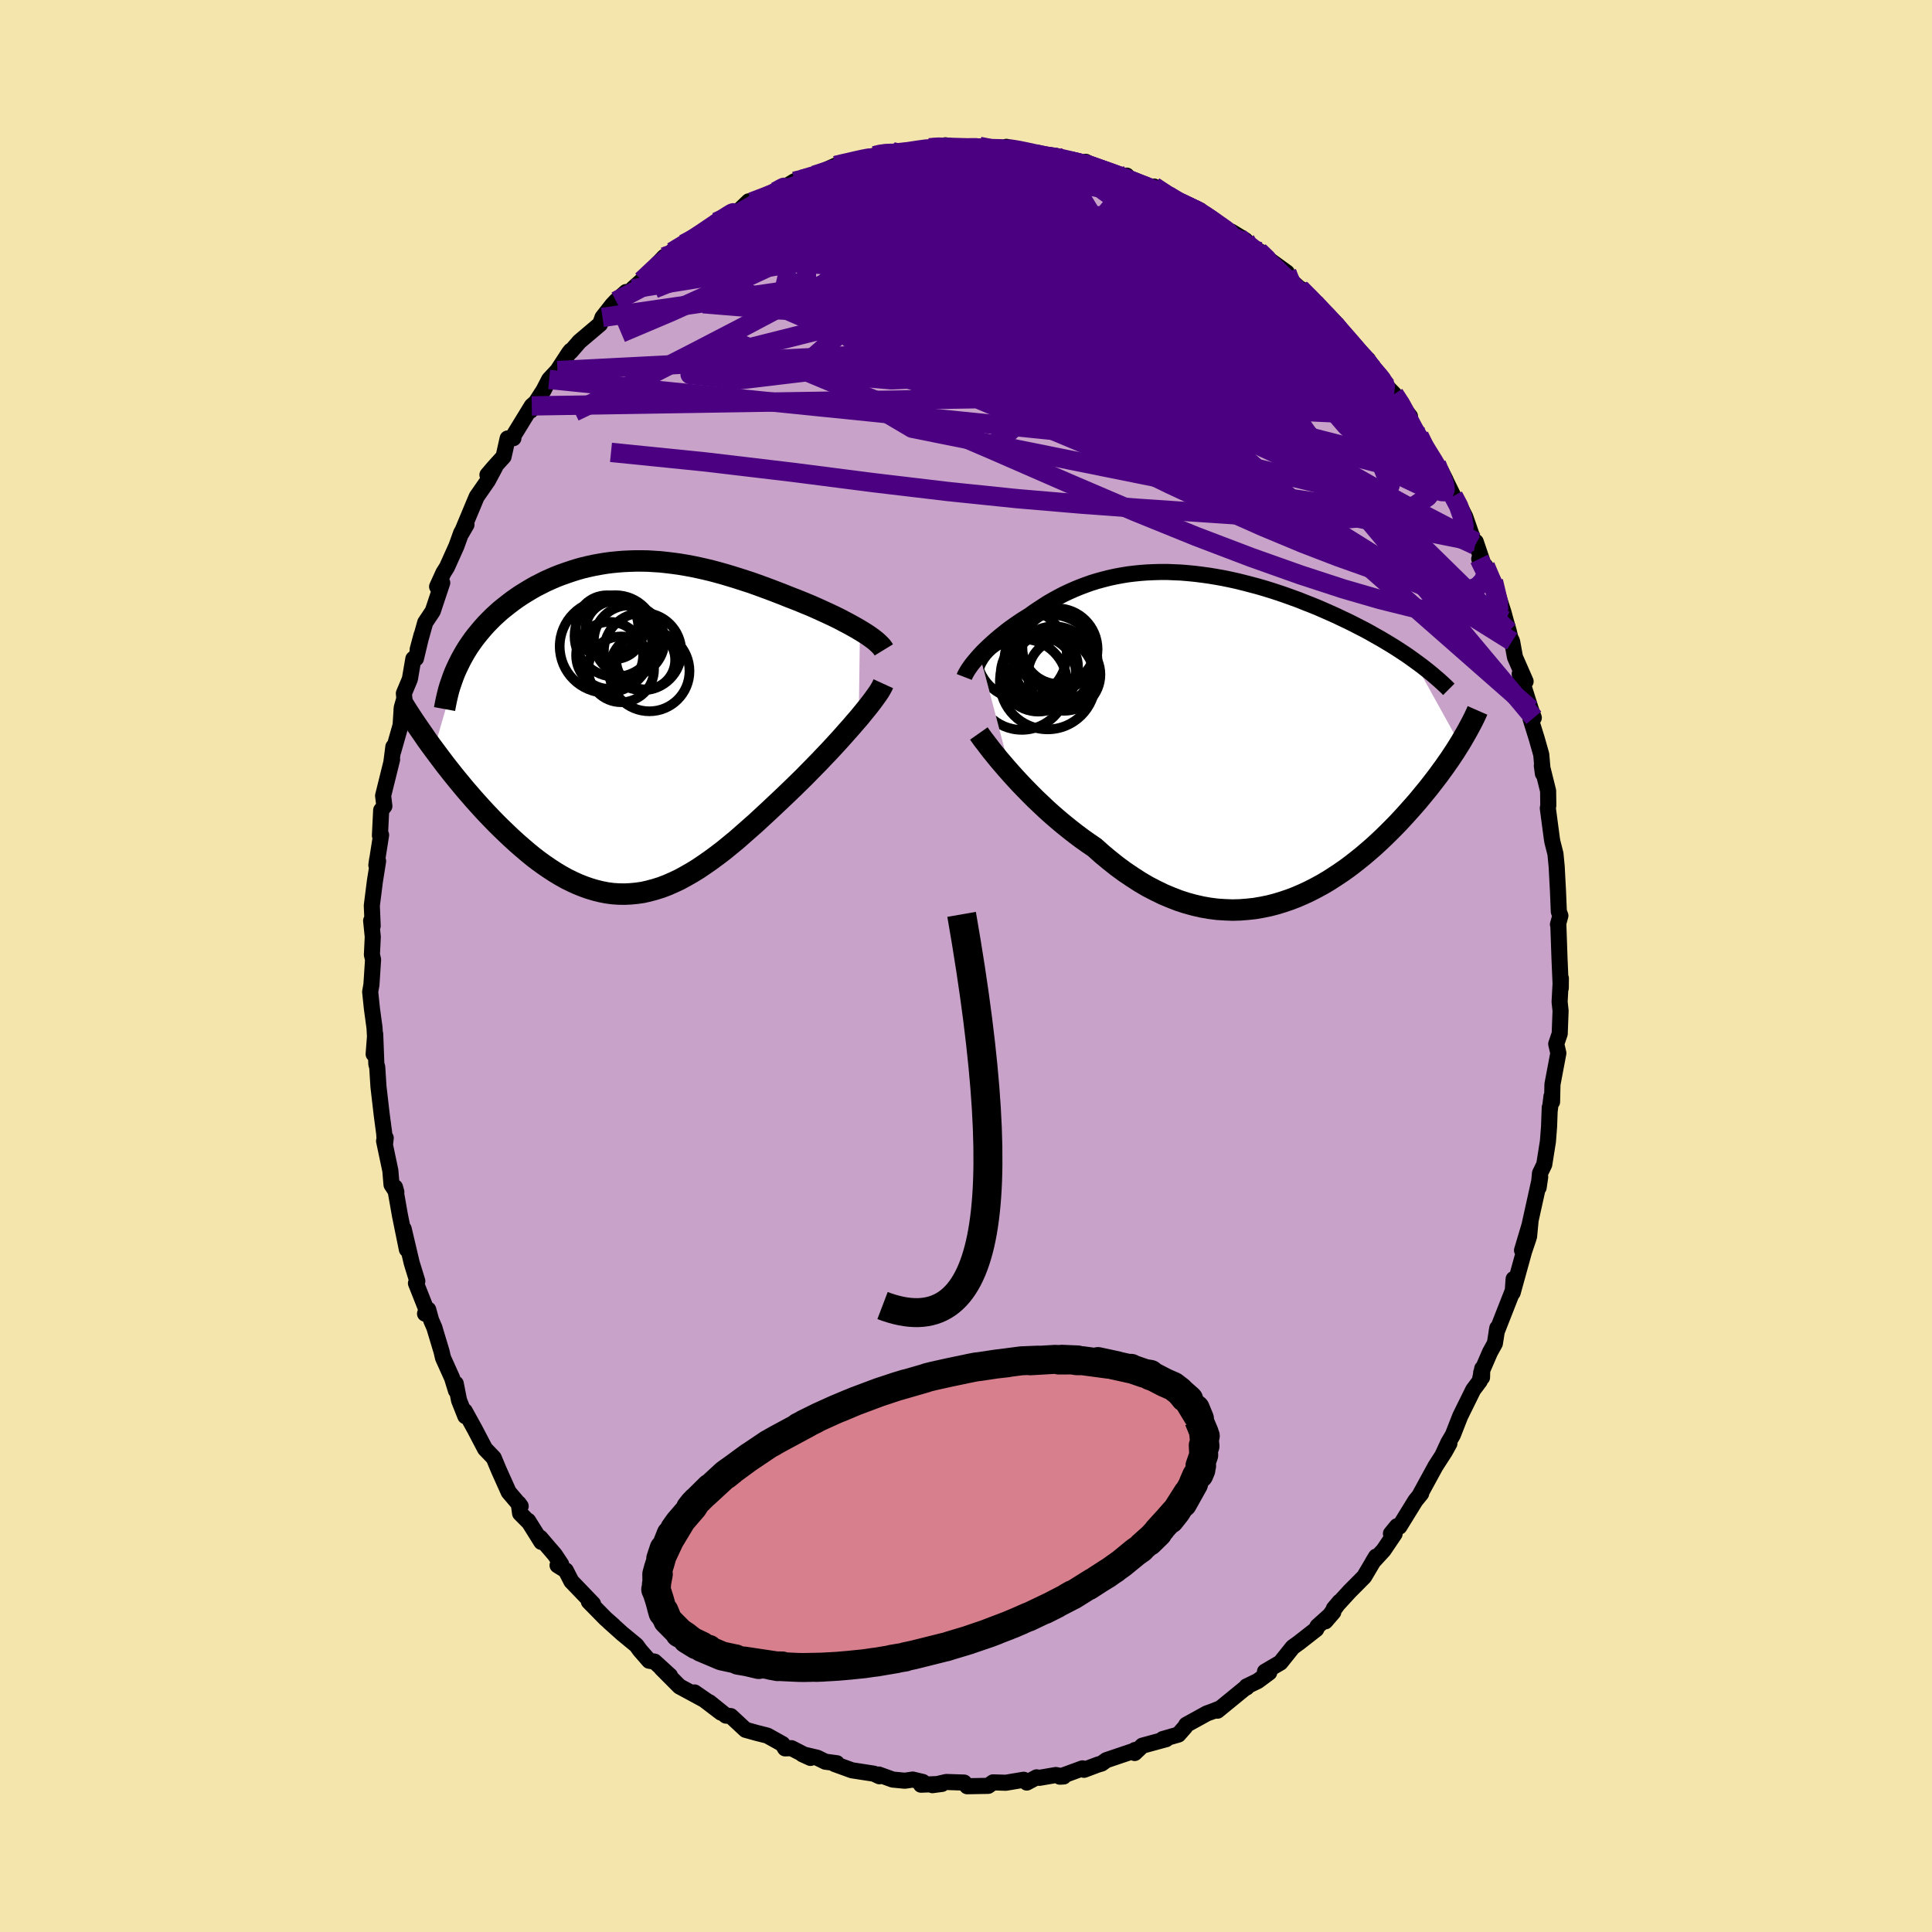 <svg viewBox="-100 -100 200 200" xmlns="http://www.w3.org/2000/svg" width="500" height="500" id="face-svg">
    <defs>
      <clipPath id="leftEyeClipPath">
        <polyline points="23.8,-10.07 23.41,-10.3 23,-10.53 22.58,-10.76 22.14,-10.99 21.69,-11.23 21.22,-11.46 20.74,-11.69 20.24,-11.92 19.74,-12.15 19.23,-12.38 18.71,-12.61 18.17,-12.83 17.64,-13.05 17.09,-13.27 16.54,-13.48 15.87,-13.75 15.2,-14.01 14.52,-14.27 13.84,-14.52 13.16,-14.77 12.48,-15.01 11.8,-15.23 11.12,-15.45 10.44,-15.66 9.77,-15.86 9.09,-16.05 8.42,-16.23 7.75,-16.39 7.08,-16.54 6.41,-16.68 5.75,-16.8 5.09,-16.91 4.43,-17 3.77,-17.08 3.12,-17.15 2.48,-17.19 1.83,-17.23 1.2,-17.24 0.56,-17.24 -0.07,-17.22 -0.7,-17.19 -1.32,-17.14 -1.93,-17.08 -2.54,-17 -3.14,-16.9 -3.74,-16.79 -4.33,-16.66 -4.92,-16.52 -5.49,-16.36 -6.06,-16.18 -6.62,-15.99 -7.18,-15.79 -7.72,-15.58 -8.25,-15.35 -8.78,-15.11 -9.29,-14.85 -9.8,-14.59 -10.29,-14.31 -10.77,-14.02 -11.24,-13.73 -11.7,-13.42 -12.14,-13.11 -12.57,-12.78 -12.99,-12.45 -13.4,-12.12 -13.79,-11.77 -14.17,-11.42 -14.53,-11.06 -14.89,-10.69 -15.23,-10.31 -15.56,-9.92 -15.88,-9.53 -16.19,-9.13 -16.48,-8.72 -16.76,-8.31 -17.02,-7.89 -17.27,-7.46 -17.51,-7.02 -17.73,-6.58 -20.3,2.28 -19.92,2.79 -19.53,3.31 -19.14,3.83 -18.73,4.35 -18.32,4.87 -17.89,5.4 -17.46,5.92 -17.02,6.45 -16.57,6.97 -16.12,7.49 -15.65,8.01 -15.18,8.53 -14.7,9.04 -14.22,9.54 -13.73,10.04 -13.22,10.54 -12.71,11.03 -12.19,11.52 -11.66,12 -11.12,12.47 -10.58,12.93 -10.03,13.38 -9.47,13.81 -8.9,14.22 -8.33,14.61 -7.76,14.98 -7.18,15.33 -6.59,15.66 -6,15.95 -5.41,16.22 -4.81,16.46 -4.21,16.67 -3.61,16.85 -3,17 -2.39,17.12 -1.78,17.2 -1.17,17.24 -0.55,17.25 0.07,17.22 0.69,17.16 1.32,17.07 1.94,16.93 2.57,16.76 3.21,16.56 3.84,16.32 4.48,16.04 5.12,15.74 5.76,15.39 6.41,15.02 7.06,14.62 7.71,14.18 8.37,13.72 9.02,13.24 9.69,12.73 10.35,12.19 11.02,11.64 11.68,11.06 12.35,10.47 13.03,9.87 13.7,9.25 14.38,8.62 15.05,7.99 15.73,7.35 16.41,6.7 16.95,6.18 17.49,5.65 18.02,5.13 18.55,4.59 19.07,4.06 19.59,3.53 20.09,3 20.59,2.48 21.07,1.96 21.54,1.45 22,0.94 22.44,0.44 22.87,-0.04 23.28,-0.52 23.68,-0.98" />
      </clipPath>
      <clipPath id="rightEyeClipPath">
        <polyline points="-25.75,-8.5 -25.5,-8.77 -25.23,-9.04 -24.95,-9.31 -24.65,-9.59 -24.34,-9.87 -24.02,-10.15 -23.69,-10.43 -23.34,-10.71 -22.99,-10.99 -22.62,-11.27 -22.24,-11.54 -21.85,-11.81 -21.45,-12.08 -21.04,-12.34 -20.62,-12.6 -20.15,-12.94 -19.67,-13.26 -19.18,-13.58 -18.68,-13.9 -18.16,-14.2 -17.63,-14.49 -17.1,-14.77 -16.55,-15.03 -15.99,-15.28 -15.41,-15.52 -14.83,-15.74 -14.24,-15.95 -13.63,-16.14 -13.01,-16.31 -12.39,-16.47 -11.75,-16.61 -11.11,-16.73 -10.45,-16.84 -9.79,-16.92 -9.11,-16.99 -8.43,-17.04 -7.75,-17.07 -7.05,-17.09 -6.35,-17.09 -5.64,-17.06 -4.93,-17.03 -4.21,-16.97 -3.49,-16.9 -2.77,-16.81 -2.04,-16.71 -1.31,-16.59 -0.58,-16.46 0.15,-16.31 0.88,-16.15 1.6,-15.97 2.33,-15.78 3.05,-15.59 3.77,-15.38 4.48,-15.16 5.19,-14.93 5.89,-14.69 6.58,-14.44 7.27,-14.19 7.94,-13.92 8.61,-13.66 9.27,-13.39 9.91,-13.11 10.54,-12.83 11.17,-12.55 11.77,-12.26 12.37,-11.98 12.95,-11.69 13.53,-11.39 14.1,-11.1 14.65,-10.8 15.19,-10.49 15.73,-10.19 16.25,-9.88 16.75,-9.58 17.25,-9.27 17.73,-8.96 18.2,-8.65 18.66,-8.34 19.1,-8.02 23.93,0.7 23.69,1.08 23.44,1.48 23.18,1.87 22.91,2.28 22.62,2.69 22.33,3.11 22.02,3.53 21.71,3.96 21.38,4.39 21.04,4.83 20.69,5.28 20.33,5.72 19.96,6.17 19.58,6.63 19.18,7.09 18.77,7.55 18.35,8.02 17.92,8.49 17.47,8.97 17.01,9.44 16.53,9.92 16.04,10.4 15.54,10.87 15.02,11.35 14.49,11.81 13.94,12.28 13.38,12.73 12.81,13.18 12.22,13.62 11.62,14.04 11,14.45 10.38,14.85 9.74,15.23 9.08,15.59 8.42,15.93 7.74,16.25 7.05,16.55 6.35,16.82 5.64,17.06 4.92,17.28 4.19,17.47 3.45,17.62 2.7,17.75 1.94,17.83 1.18,17.89 0.4,17.91 -0.38,17.88 -1.16,17.83 -1.95,17.73 -2.75,17.59 -3.54,17.41 -4.35,17.19 -5.15,16.93 -5.95,16.62 -6.76,16.28 -7.56,15.89 -8.37,15.47 -9.17,15 -9.96,14.49 -10.76,13.95 -11.55,13.37 -12.33,12.75 -13.1,12.11 -13.86,11.43 -14.52,10.98 -15.17,10.52 -15.81,10.04 -16.44,9.55 -17.06,9.05 -17.67,8.54 -18.27,8.02 -18.86,7.49 -19.43,6.95 -19.99,6.42 -20.53,5.88 -21.06,5.34 -21.57,4.81 -22.06,4.28 -22.53,3.76" />
      </clipPath>
      <filter id="fuzzy">
        <feTurbulence id="turbulence" baseFrequency="0.05" numOctaves="3" type="noise" result="noise" />
        <feDisplacementMap in="SourceGraphic" in2="noise" scale="2" />
      </filter>
      <linearGradient id="rainbowGradient" x1="0%" y1="0%" x2="100%" y2="0%">
        <stop offset="0%" style="stop-color: [object Object]; stop-opacity: 1" />
        <stop offset="50%" style="stop-color: [object Object]; stop-opacity: 1" />
        <stop offset="100%" style="stop-color: [object Object]; stop-opacity: 1" />
      </linearGradient>
    </defs>
    <rect x="-100" y="-100" width="100%" height="100%" fill="rgb(243, 229, 171)" />
    <polyline id="faceContour" points="61.57,2.28 61.58,1.28 61.45,3.71 61.55,4.64 61.55,4.63 61.46,7.01 61.1,8.07 61.32,9.02 60.71,12.25 60.67,14.06 60.61,13.48 60.43,14.95 60.43,14.65 60.36,16.61 60.24,18.16 59.86,20.55 59.42,21.46 59.28,22.93 59.44,21.84 58.35,26.76 58.29,27.99 58.43,26.52 57.56,29.43 58.23,28.19 57.77,29.55 56.59,33.82 56.69,32.4 56.7,33.36 54.93,37.87 55,37.48 54.75,39.07 54.25,39.97 53.33,42.1 53.42,42.59 53.44,41.67 53.18,42.97 52.5,43.88 51.16,46.6 50.4,48.54 49.93,49.34 49.31,50.68 50.04,49.43 49.58,50.26 48.6,51.78 46.99,54.73 47.12,54.61 46.52,55.35 44.86,58.04 44.62,57.99 43.99,58.76 44.37,58.78 43.23,60.47 42.12,61.68 42.45,61.14 41.22,63.22 39.7,64.75 38.08,66.52 38.68,65.81 37.2,67.84 38.02,66.89 36.38,68.36 36.26,68.65 34.52,70.01 33.82,70.52 32.55,72.11 30.95,73.05 31.39,73.14 30.2,74.02 29.04,74.58 29.06,74.68 28.82,74.81 26.03,77.09 26.3,76.85 25.5,77.17 24.94,77.37 22.8,78.55 22.7,78.75 21.99,79.56 20.36,80.03 20.72,80.04 18.26,80.71 17.46,81.47 17.49,81.16 17.34,81.26 14.53,82.21 14.04,82.56 13.66,82.67 12.22,83.21 12.06,83.06 9.71,83.92 10.11,83.9 9.3,83.75 7.6,84.04 7.31,83.99 6.29,84.53 5.97,84.24 4.12,84.55 2.8,84.51 2.3,84.87 0.12,84.91 -0.2,84.53 -2.04,84.47 -3.48,84.8 -2.49,84.67 -4.66,84.75 -4.47,84.47 -5.51,84.22 -6.33,84.34 -7.59,84.22 -9.02,83.7 -8.96,83.88 -9.54,83.61 -11.81,83.26 -13.6,82.61 -13.37,82.53 -14.56,82.37 -15.4,81.96 -16.93,81.6 -16.1,81.98 -18.07,80.97 -18.73,80.99 -19,80.54 -20.56,79.67 -21.67,79.39 -22.82,79.07 -24.35,77.65 -24.85,77.6 -26.56,76.22 -25.36,77.29 -28.1,75.2 -26.61,76.23 -28.27,75.33 -29.66,74.58 -31.53,72.7 -30.64,73.47 -32.24,72.01 -32.8,71.92 -33.76,70.82 -34.12,70.32 -35.6,69.1 -36.96,67.88 -36.49,68.28 -37.32,67.55 -39.04,65.8 -38.61,66.03 -40.85,63.7 -41.43,62.57 -42.28,62.04 -41.91,61.93 -42.56,60.95 -44.08,59.18 -43.96,59.62 -45.33,57.43 -45.21,57.62 -46.16,56.66 -46.3,55.64 -46.1,55.92 -47.34,54.46 -48.35,52.21 -48.89,50.92 -49.79,49.98 -50.83,47.99 -51.89,46.07 -51.83,46.6 -52.48,44.96 -52.82,43.23 -52.8,43.95 -53.2,42.65 -54.14,40.56 -54.29,39.91 -55.04,37.42 -55.37,36.66 -55.67,35.57 -56,35.99 -55.84,35.62 -56.94,32.84 -56.8,32.62 -57.38,30.74 -58.21,27.22 -57.88,29.34 -58.6,25.8 -59.11,22.9 -58.97,23.4 -59.47,22.64 -59.59,21.19 -60.24,18.11 -60.07,17.8 -60.15,18.5 -60.23,17.3 -60.48,15.43 -60.82,12.5 -60.95,10.45 -61.04,10.17 -61.16,7.04 -61.32,9.12 -61.14,8.02 -61.23,6.39 -61.5,4.4 -61.68,2.67 -61.55,1.94 -61.38,-0.66 -61.5,-1.17 -61.41,-3.02 -61.58,-4.69 -61.42,-4.15 -61.51,-6.25 -61.19,-8.78 -60.86,-10.86 -60.96,-11.02 -61.04,-10.44 -60.55,-13.56 -60.67,-13.51 -60.54,-16.13 -60.21,-16.55 -60.34,-17.63 -59.41,-21.38 -59.48,-21.13 -59.28,-22.69 -59.3,-22.21 -58.53,-24.92 -58.41,-26.75 -58.14,-27.69 -58.19,-28.22 -57.57,-29.7 -57.21,-31.8 -56.94,-31.84 -56.36,-34.27 -56.76,-32.78 -55.98,-35.56 -55.2,-36.73 -54.22,-39.67 -54.75,-39.27 -54.1,-40.7 -53.73,-41.29 -52.75,-43.47 -52.25,-44.86 -51.71,-45.69 -52.25,-44.76 -50.66,-48.57 -49.5,-50.24 -48.74,-51.66 -49.54,-50.84 -48.9,-51.59 -47.87,-52.73 -47.45,-54.61 -46.85,-54.64 -47.01,-54.62 -44.95,-57.98 -44.07,-58.76 -45.08,-57.49 -43.73,-59.6 -43.15,-60.72 -42.29,-61.64 -41.09,-63.48 -40.91,-63.7 -40.93,-63.59 -40.02,-64.64 -37.88,-66.45 -37.63,-67.14 -36.61,-68.44 -36.23,-68.84 -35.19,-69.77 -34.76,-69.76 -34.51,-70.1 -33.56,-70.95 -31.24,-73.41 -30.14,-73.64 -30.38,-74 -30.41,-73.94 -29.21,-74.75 -27.65,-75.52 -25.81,-77.04 -25.84,-77.02 -25.12,-77.47 -24.87,-77.67 -23.56,-78.14 -22.49,-79.16 -22.18,-79.1 -21.44,-79.31 -18.64,-80.61 -19.51,-80.4 -18.48,-80.8 -17.75,-81.24 -16.98,-81.44 -15.69,-81.86 -13.5,-82.86 -12.47,-83.14 -11.85,-83.25 -12.68,-82.98 -9.49,-83.88 -9.01,-84.04 -7.72,-84.28 -7.53,-84.26 -7.92,-83.96 -5.73,-84.3 -3.7,-84.65 -3.81,-84.7 -2.62,-84.79 -2.14,-84.96 -0.18,-84.65 0.74,-84.73 1.38,-84.74 1.39,-84.85 2.47,-84.6 4.01,-84.53 4.18,-84.8 6.07,-84.31 6.72,-84.18 7.15,-84.02 7.73,-83.88 9.3,-83.86 10.75,-83.35 11.79,-83.06 12.4,-83.25 13.88,-82.38 13.76,-82.55 15.63,-81.77 16.64,-81.82 16.91,-81.34 18.44,-80.74 19.02,-80.51 19.46,-80.69 21.89,-79.17 21.2,-79.47 22.84,-78.69 24.25,-78.22 25.16,-77.42 25.58,-77.26 26.67,-76.23 26.19,-76.46 27.49,-76.01 28.92,-75.13 28.53,-74.86 30.46,-73.95 30.32,-73.99 31.17,-73.27 33.21,-71.79 32.55,-71.91 35.49,-69.29 34.61,-70.12 36.1,-68.63 36.09,-68.54 38.25,-66.58 37.51,-66.97 38.96,-65.66 39.53,-64.7 41,-63.14 41.6,-62.79 42.36,-61.53 41.63,-62.43 43.62,-59.92 44.32,-59.2 45.17,-57.91 45.96,-56.9 44.82,-57.78 46.91,-54.89 47.47,-53.63 48.26,-52.33 48.71,-51.95 49.66,-50.29 49.16,-51.28 50.45,-48.65 51.07,-47.71 51.69,-46.48 52.7,-43.57 52.77,-43.91 53.64,-41.35 53.13,-42.14 54.61,-39.27 53.76,-41.41 54.6,-39.83 55.64,-36.61 55.87,-35.76 56.19,-34.65 56.34,-34 56.53,-33.61 56.83,-31.97 57.93,-29.46 57.32,-30.23 58.47,-26.58 58.78,-25.7 58.44,-25.6 59.08,-23.55 59.55,-21.89 59.72,-19.92 59.61,-20.74 60.26,-18.13 60.28,-16.63 60.23,-16.33 60.65,-13.17 60.7,-12.87 61.02,-11.61 61.15,-10.26 61.21,-9.09 61.28,-7.79 61.37,-5.63 61.53,-5.21 61.28,-4.3 61.32,-4.23 61.44,-0.77 61.57,2.28 61.58,1.28" fill="rgb(200, 162, 200)" stroke="black" stroke-width="1.667" stroke-linejoin="round" filter="url(#fuzzy)" />
    <g transform="translate(27.18 -23.7)">
      <polyline id="rightCountour" points="-25.75,-8.5 -25.5,-8.77 -25.23,-9.04 -24.95,-9.31 -24.65,-9.59 -24.34,-9.87 -24.02,-10.15 -23.69,-10.43 -23.34,-10.71 -22.99,-10.99 -22.62,-11.27 -22.24,-11.54 -21.85,-11.81 -21.45,-12.08 -21.04,-12.34 -20.62,-12.6 -20.15,-12.94 -19.67,-13.26 -19.18,-13.58 -18.68,-13.9 -18.16,-14.2 -17.63,-14.49 -17.1,-14.77 -16.55,-15.03 -15.99,-15.28 -15.41,-15.52 -14.83,-15.74 -14.24,-15.95 -13.63,-16.14 -13.01,-16.31 -12.39,-16.47 -11.75,-16.61 -11.11,-16.73 -10.45,-16.84 -9.79,-16.92 -9.11,-16.99 -8.43,-17.04 -7.75,-17.07 -7.05,-17.09 -6.35,-17.09 -5.64,-17.06 -4.93,-17.03 -4.21,-16.97 -3.49,-16.9 -2.77,-16.81 -2.04,-16.71 -1.31,-16.59 -0.58,-16.46 0.15,-16.31 0.88,-16.15 1.6,-15.97 2.33,-15.78 3.05,-15.59 3.77,-15.38 4.48,-15.16 5.19,-14.93 5.89,-14.69 6.58,-14.44 7.27,-14.19 7.94,-13.92 8.61,-13.66 9.27,-13.39 9.91,-13.11 10.54,-12.83 11.17,-12.55 11.77,-12.26 12.37,-11.98 12.95,-11.69 13.53,-11.39 14.1,-11.1 14.65,-10.8 15.19,-10.49 15.73,-10.19 16.25,-9.88 16.75,-9.58 17.25,-9.27 17.73,-8.96 18.2,-8.65 18.66,-8.34 19.1,-8.02 23.93,0.7 23.69,1.08 23.44,1.48 23.18,1.87 22.91,2.28 22.62,2.69 22.33,3.11 22.02,3.53 21.71,3.96 21.38,4.39 21.04,4.83 20.69,5.28 20.33,5.72 19.96,6.17 19.58,6.63 19.18,7.09 18.77,7.55 18.35,8.02 17.92,8.49 17.47,8.97 17.01,9.44 16.53,9.92 16.04,10.4 15.54,10.87 15.02,11.35 14.49,11.81 13.94,12.28 13.38,12.73 12.81,13.18 12.22,13.62 11.62,14.04 11,14.45 10.38,14.85 9.74,15.23 9.08,15.59 8.42,15.93 7.74,16.25 7.05,16.55 6.35,16.82 5.64,17.06 4.92,17.28 4.19,17.47 3.45,17.62 2.7,17.75 1.94,17.83 1.18,17.89 0.4,17.91 -0.38,17.88 -1.16,17.83 -1.95,17.73 -2.75,17.59 -3.54,17.41 -4.35,17.19 -5.15,16.93 -5.95,16.62 -6.76,16.28 -7.56,15.89 -8.37,15.47 -9.17,15 -9.96,14.49 -10.76,13.95 -11.55,13.37 -12.33,12.75 -13.1,12.11 -13.86,11.43 -14.52,10.98 -15.17,10.52 -15.81,10.04 -16.44,9.55 -17.06,9.05 -17.67,8.54 -18.27,8.02 -18.86,7.49 -19.43,6.95 -19.99,6.42 -20.53,5.88 -21.06,5.34 -21.57,4.81 -22.06,4.28 -22.53,3.76" fill="white" stroke="white" stroke-width="0" stroke-linejoin="round" filter="url(#fuzzy)" />
    </g>
    <g transform="translate(-34.78 -24.69)">
      <polyline id="leftCountour" points="23.8,-10.07 23.41,-10.3 23,-10.53 22.58,-10.76 22.14,-10.99 21.69,-11.23 21.22,-11.46 20.74,-11.69 20.24,-11.92 19.74,-12.15 19.23,-12.38 18.71,-12.61 18.17,-12.83 17.64,-13.05 17.09,-13.27 16.54,-13.48 15.87,-13.75 15.2,-14.01 14.52,-14.27 13.84,-14.52 13.16,-14.77 12.48,-15.01 11.8,-15.23 11.12,-15.45 10.44,-15.66 9.77,-15.86 9.09,-16.05 8.42,-16.23 7.75,-16.39 7.08,-16.54 6.41,-16.68 5.75,-16.8 5.09,-16.91 4.43,-17 3.77,-17.08 3.12,-17.15 2.48,-17.19 1.83,-17.23 1.2,-17.24 0.56,-17.24 -0.07,-17.22 -0.7,-17.19 -1.32,-17.14 -1.93,-17.08 -2.54,-17 -3.14,-16.9 -3.74,-16.79 -4.33,-16.66 -4.92,-16.52 -5.49,-16.36 -6.06,-16.18 -6.62,-15.99 -7.18,-15.79 -7.72,-15.58 -8.25,-15.35 -8.78,-15.11 -9.29,-14.85 -9.8,-14.59 -10.29,-14.31 -10.77,-14.02 -11.24,-13.73 -11.7,-13.42 -12.14,-13.11 -12.57,-12.78 -12.99,-12.45 -13.4,-12.12 -13.79,-11.77 -14.17,-11.42 -14.53,-11.06 -14.89,-10.69 -15.23,-10.31 -15.56,-9.92 -15.88,-9.53 -16.19,-9.13 -16.48,-8.72 -16.76,-8.31 -17.02,-7.89 -17.27,-7.46 -17.51,-7.02 -17.73,-6.58 -20.3,2.28 -19.92,2.79 -19.53,3.31 -19.14,3.83 -18.73,4.35 -18.32,4.87 -17.89,5.4 -17.46,5.92 -17.02,6.45 -16.57,6.97 -16.12,7.49 -15.65,8.01 -15.18,8.53 -14.7,9.04 -14.22,9.54 -13.73,10.04 -13.22,10.54 -12.71,11.03 -12.19,11.52 -11.66,12 -11.12,12.47 -10.58,12.93 -10.03,13.38 -9.47,13.81 -8.9,14.22 -8.33,14.61 -7.76,14.98 -7.18,15.33 -6.59,15.66 -6,15.95 -5.41,16.22 -4.81,16.46 -4.21,16.67 -3.61,16.85 -3,17 -2.39,17.12 -1.78,17.2 -1.17,17.24 -0.55,17.25 0.07,17.22 0.69,17.16 1.32,17.07 1.94,16.93 2.57,16.76 3.21,16.56 3.84,16.32 4.48,16.04 5.12,15.74 5.76,15.39 6.41,15.02 7.06,14.62 7.71,14.18 8.37,13.72 9.02,13.24 9.69,12.73 10.35,12.19 11.02,11.64 11.68,11.06 12.35,10.47 13.03,9.87 13.7,9.25 14.38,8.62 15.05,7.99 15.73,7.35 16.41,6.7 16.95,6.18 17.49,5.65 18.02,5.13 18.55,4.59 19.07,4.06 19.59,3.53 20.09,3 20.59,2.48 21.07,1.96 21.54,1.45 22,0.94 22.44,0.44 22.87,-0.04 23.28,-0.52 23.68,-0.98" fill="white" stroke="white" stroke-width="0" stroke-linejoin="round" filter="url(#fuzzy)" />
    </g>
    <g transform="translate(27.18 -23.7)">
      <polyline id="rightUpper" points="-27.36,-6.22 -27.29,-6.4 -27.19,-6.59 -27.07,-6.8 -26.94,-7.01 -26.78,-7.24 -26.61,-7.48 -26.42,-7.72 -26.21,-7.97 -25.99,-8.23 -25.75,-8.5 -25.5,-8.77 -25.23,-9.04 -24.95,-9.31 -24.65,-9.59 -24.34,-9.87 -24.02,-10.15 -23.69,-10.43 -23.34,-10.71 -22.99,-10.99 -22.62,-11.27 -22.24,-11.54 -21.85,-11.81 -21.45,-12.08 -21.04,-12.34 -20.62,-12.6 -20.15,-12.94 -19.67,-13.26 -19.18,-13.58 -18.68,-13.9 -18.16,-14.2 -17.63,-14.49 -17.1,-14.77 -16.55,-15.03 -15.99,-15.28 -15.41,-15.52 -14.83,-15.74 -14.24,-15.95 -13.63,-16.14 -13.01,-16.31 -12.39,-16.47 -11.75,-16.61 -11.11,-16.73 -10.45,-16.84 -9.79,-16.92 -9.11,-16.99 -8.43,-17.04 -7.75,-17.07 -7.05,-17.09 -6.35,-17.09 -5.64,-17.06 -4.93,-17.03 -4.21,-16.97 -3.49,-16.9 -2.77,-16.81 -2.04,-16.71 -1.31,-16.59 -0.58,-16.46 0.15,-16.31 0.88,-16.15 1.6,-15.97 2.33,-15.78 3.05,-15.59 3.77,-15.38 4.48,-15.16 5.19,-14.93 5.89,-14.69 6.58,-14.44 7.27,-14.19 7.94,-13.92 8.61,-13.66 9.27,-13.39 9.91,-13.11 10.54,-12.83 11.17,-12.55 11.77,-12.26 12.37,-11.98 12.95,-11.69 13.53,-11.39 14.1,-11.1 14.65,-10.8 15.19,-10.49 15.73,-10.19 16.25,-9.88 16.75,-9.58 17.25,-9.27 17.73,-8.96 18.2,-8.65 18.66,-8.34 19.1,-8.02 19.53,-7.71 19.95,-7.4 20.35,-7.09 20.74,-6.78 21.12,-6.47 21.48,-6.16 21.83,-5.86 22.17,-5.55 22.49,-5.25 22.8,-4.94" fill="none" stroke="black" stroke-width="1.667" stroke-linejoin="round" filter="url(#fuzzy)" />
      <polyline id="rightLower" points="-25.85,-0.37 -25.66,-0.1 -25.43,0.22 -25.16,0.57 -24.87,0.95 -24.55,1.37 -24.19,1.81 -23.82,2.27 -23.41,2.75 -22.98,3.25 -22.53,3.76 -22.06,4.28 -21.57,4.81 -21.06,5.34 -20.53,5.88 -19.99,6.42 -19.43,6.95 -18.86,7.49 -18.27,8.02 -17.67,8.54 -17.06,9.05 -16.44,9.55 -15.81,10.04 -15.17,10.52 -14.52,10.98 -13.86,11.43 -13.1,12.11 -12.33,12.75 -11.55,13.37 -10.76,13.95 -9.96,14.49 -9.17,15 -8.37,15.47 -7.56,15.89 -6.76,16.28 -5.95,16.62 -5.15,16.93 -4.35,17.19 -3.54,17.41 -2.75,17.59 -1.95,17.73 -1.16,17.83 -0.38,17.88 0.4,17.91 1.18,17.89 1.94,17.83 2.7,17.75 3.45,17.62 4.19,17.47 4.92,17.28 5.64,17.06 6.35,16.82 7.05,16.55 7.74,16.25 8.42,15.93 9.08,15.59 9.74,15.23 10.38,14.85 11,14.45 11.62,14.04 12.22,13.62 12.81,13.18 13.38,12.73 13.94,12.28 14.49,11.81 15.02,11.35 15.54,10.87 16.04,10.4 16.53,9.92 17.01,9.44 17.47,8.97 17.92,8.49 18.35,8.02 18.77,7.55 19.18,7.09 19.58,6.63 19.96,6.17 20.33,5.72 20.69,5.28 21.04,4.83 21.38,4.39 21.71,3.96 22.02,3.53 22.33,3.11 22.62,2.69 22.91,2.28 23.18,1.87 23.44,1.48 23.69,1.08 23.93,0.7 24.16,0.32 24.37,-0.05 24.58,-0.41 24.78,-0.77 24.97,-1.12 25.15,-1.46 25.32,-1.79 25.48,-2.12 25.63,-2.44 25.77,-2.76" fill="none" stroke="black" stroke-width="2.222" stroke-linejoin="round" filter="url(#fuzzy)" />
      <circle r="4.238" cx="-17.796" cy="-9.094" stroke="black" fill="none" stroke-width="1.0" filter="url(#fuzzy)" clip-path="url(#rightEyeClipPath)" /><circle r="4.826" cx="-18.391" cy="-7.839" stroke="black" fill="none" stroke-width="1.0" filter="url(#fuzzy)" clip-path="url(#rightEyeClipPath)" /><circle r="4.668" cx="-21.421" cy="-8.599" stroke="black" fill="none" stroke-width="1.0" filter="url(#fuzzy)" clip-path="url(#rightEyeClipPath)" /><circle r="4.708" cx="-21.401" cy="-5.454" stroke="black" fill="none" stroke-width="1.0" filter="url(#fuzzy)" clip-path="url(#rightEyeClipPath)" /><circle r="4.942" cx="-18.731" cy="-5.739" stroke="black" fill="none" stroke-width="1.0" filter="url(#fuzzy)" clip-path="url(#rightEyeClipPath)" /><circle r="3.896" cx="-19.696" cy="-6.529" stroke="black" fill="none" stroke-width="1.0" filter="url(#fuzzy)" clip-path="url(#rightEyeClipPath)" /><circle r="3.754" cx="-17.586" cy="-9.244" stroke="black" fill="none" stroke-width="1.0" filter="url(#fuzzy)" clip-path="url(#rightEyeClipPath)" /><circle r="3.338" cx="-18.921" cy="-7.284" stroke="black" fill="none" stroke-width="1.0" filter="url(#fuzzy)" clip-path="url(#rightEyeClipPath)" /><circle r="4.086" cx="-18.081" cy="-7.379" stroke="black" fill="none" stroke-width="1.0" filter="url(#fuzzy)" clip-path="url(#rightEyeClipPath)" /><circle r="3.752" cx="-17.016" cy="-6.469" stroke="black" fill="none" stroke-width="1.0" filter="url(#fuzzy)" clip-path="url(#rightEyeClipPath)" />
      </g>
    <g transform="translate(-34.78 -24.69)">
      <polyline id="leftUpper" points="26.27,-8.03 26.16,-8.21 26.02,-8.39 25.84,-8.58 25.63,-8.78 25.39,-8.99 25.12,-9.2 24.83,-9.41 24.51,-9.63 24.16,-9.85 23.8,-10.07 23.41,-10.3 23,-10.53 22.58,-10.76 22.14,-10.99 21.69,-11.23 21.22,-11.46 20.74,-11.69 20.24,-11.92 19.74,-12.15 19.23,-12.38 18.71,-12.61 18.17,-12.83 17.64,-13.05 17.09,-13.27 16.54,-13.48 15.87,-13.75 15.2,-14.01 14.52,-14.27 13.84,-14.52 13.16,-14.77 12.48,-15.01 11.8,-15.23 11.12,-15.45 10.44,-15.66 9.77,-15.86 9.09,-16.05 8.42,-16.23 7.75,-16.39 7.08,-16.54 6.41,-16.68 5.75,-16.8 5.09,-16.91 4.43,-17 3.77,-17.08 3.12,-17.15 2.48,-17.19 1.83,-17.23 1.2,-17.24 0.56,-17.24 -0.07,-17.22 -0.7,-17.19 -1.32,-17.14 -1.93,-17.08 -2.54,-17 -3.14,-16.9 -3.74,-16.79 -4.33,-16.66 -4.92,-16.52 -5.49,-16.36 -6.06,-16.18 -6.62,-15.99 -7.18,-15.79 -7.72,-15.58 -8.25,-15.35 -8.78,-15.11 -9.29,-14.85 -9.8,-14.59 -10.29,-14.31 -10.77,-14.02 -11.24,-13.73 -11.7,-13.42 -12.14,-13.11 -12.57,-12.78 -12.99,-12.45 -13.4,-12.12 -13.79,-11.77 -14.17,-11.42 -14.53,-11.06 -14.89,-10.69 -15.23,-10.31 -15.56,-9.92 -15.88,-9.53 -16.19,-9.13 -16.48,-8.72 -16.76,-8.31 -17.02,-7.89 -17.27,-7.46 -17.51,-7.02 -17.73,-6.58 -17.94,-6.14 -18.14,-5.69 -18.32,-5.23 -18.48,-4.77 -18.64,-4.31 -18.78,-3.84 -18.9,-3.36 -19.01,-2.88 -19.11,-2.4 -19.2,-1.91" fill="none" stroke="black" stroke-width="2.222" stroke-linejoin="round" filter="url(#fuzzy)" />
      <polyline id="leftLower" points="26.22,-4.53 26.11,-4.29 25.96,-4.01 25.78,-3.71 25.56,-3.39 25.31,-3.04 25.03,-2.66 24.73,-2.27 24.4,-1.86 24.05,-1.43 23.68,-0.98 23.28,-0.52 22.87,-0.04 22.44,0.44 22,0.94 21.54,1.45 21.07,1.96 20.59,2.48 20.09,3 19.59,3.53 19.07,4.06 18.55,4.59 18.02,5.13 17.49,5.65 16.95,6.18 16.41,6.7 15.73,7.35 15.05,7.99 14.38,8.62 13.7,9.25 13.03,9.87 12.35,10.47 11.68,11.06 11.02,11.64 10.35,12.19 9.69,12.73 9.02,13.24 8.37,13.72 7.71,14.18 7.06,14.62 6.41,15.02 5.76,15.39 5.12,15.74 4.48,16.04 3.84,16.32 3.21,16.56 2.57,16.76 1.94,16.93 1.32,17.07 0.69,17.16 0.07,17.22 -0.55,17.25 -1.17,17.24 -1.78,17.2 -2.39,17.12 -3,17 -3.61,16.85 -4.21,16.67 -4.81,16.46 -5.41,16.22 -6,15.95 -6.59,15.66 -7.18,15.33 -7.76,14.98 -8.33,14.61 -8.9,14.22 -9.47,13.81 -10.03,13.38 -10.58,12.93 -11.12,12.47 -11.66,12 -12.19,11.52 -12.71,11.03 -13.22,10.54 -13.73,10.04 -14.22,9.54 -14.7,9.04 -15.18,8.53 -15.65,8.01 -16.12,7.49 -16.57,6.97 -17.02,6.45 -17.46,5.92 -17.89,5.4 -18.32,4.87 -18.73,4.35 -19.14,3.83 -19.53,3.31 -19.92,2.79 -20.3,2.28 -20.67,1.78 -21.03,1.28 -21.37,0.78 -21.71,0.29 -22.04,-0.19 -22.36,-0.66 -22.67,-1.13 -22.97,-1.59 -23.26,-2.05 -23.54,-2.5" fill="none" stroke="black" stroke-width="2.222" stroke-linejoin="round" filter="url(#fuzzy)" />
      <circle r="3.406" cx="-0.918" cy="-6.021" stroke="black" fill="none" stroke-width="1.0" filter="url(#fuzzy)" clip-path="url(#leftEyeClipPath)" /><circle r="4.154" cx="2.002" cy="-5.831" stroke="black" fill="none" stroke-width="1.0" filter="url(#fuzzy)" clip-path="url(#leftEyeClipPath)" /><circle r="4.01" cx="1.302" cy="-7.866" stroke="black" fill="none" stroke-width="1.0" filter="url(#fuzzy)" clip-path="url(#leftEyeClipPath)" /><circle r="3.232" cx="-2.383" cy="-10.456" stroke="black" fill="none" stroke-width="1.0" filter="url(#fuzzy)" clip-path="url(#leftEyeClipPath)" /><circle r="3.654" cx="-0.088" cy="-8.986" stroke="black" fill="none" stroke-width="1.0" filter="url(#fuzzy)" clip-path="url(#leftEyeClipPath)" /><circle r="3.05" cx="1.622" cy="-6.991" stroke="black" fill="none" stroke-width="1.0" filter="url(#fuzzy)" clip-path="url(#leftEyeClipPath)" /><circle r="3.47" cx="-2.113" cy="-7.466" stroke="black" fill="none" stroke-width="1.0" filter="url(#fuzzy)" clip-path="url(#leftEyeClipPath)" /><circle r="4.796" cx="-2.483" cy="-8.391" stroke="black" fill="none" stroke-width="1.0" filter="url(#fuzzy)" clip-path="url(#leftEyeClipPath)" /><circle r="4.226" cx="-1.518" cy="-9.471" stroke="black" fill="none" stroke-width="1.0" filter="url(#fuzzy)" clip-path="url(#leftEyeClipPath)" /><circle r="3.002" cx="-1.613" cy="-10.076" stroke="black" fill="none" stroke-width="1.0" filter="url(#fuzzy)" clip-path="url(#leftEyeClipPath)" />
    </g>
    <g id="hairs">
      <polyline points="-0.18,-84.65 0.52,-84.7 0.99,-84.71 1.37,-84.66 1.7,-84.55 1.91,-84.39 1.93,-84.17 1.69,-83.89 1.16,-83.55 0.31,-83.15 -0.89,-82.69 -2.45,-82.17 -4.41,-81.57 -6.83,-80.89 -9.74,-80.14 -13.16,-79.34 -17.04,-78.51 -21.3,-77.71" fill="none" stroke="rgb(75, 0, 130)" stroke-width="2" stroke-linejoin="round" filter="url(#fuzzy)" /><polyline points="1.39,-84.85 2.38,-84.65 3.12,-84.46 3.57,-84.17 3.71,-83.75 3.53,-83.19 3.04,-82.49 2.26,-81.66 1.16,-80.67 -0.27,-79.53 -2.09,-78.22 -4.35,-76.73 -7.08,-75.03 -10.29,-73.13 -13.98,-71.03 -18.15,-68.75 -22.85,-66.26 -28.15,-63.51 -34.08,-60.47 -40.54,-57.37" fill="none" stroke="rgb(75, 0, 130)" stroke-width="2" stroke-linejoin="round" filter="url(#fuzzy)" /><polyline points="-7.53,-84.26 -7.03,-84.17 -5.71,-84.26 -4.31,-84.37 -2.95,-84.43 -1.63,-84.43 -0.3,-84.38 1.01,-84.31 2.28,-84.22 3.49,-84.12 4.62,-84.02 5.69,-83.93 6.68,-83.83 7.58,-83.75 8.35,-83.67 8.96,-83.61 9.39,-83.58 9.59,-83.57 9.57,-83.6 9.29,-83.66 8.77,-83.76 8.04,-83.89 7.16,-84.07" fill="none" stroke="rgb(75, 0, 130)" stroke-width="2" stroke-linejoin="round" filter="url(#fuzzy)" /><polyline points="-29.21,-74.75 -27.59,-75.6 -25.92,-76.37 -24.21,-76.95 -22.3,-77.43 -20.12,-77.9 -17.66,-78.39 -14.95,-78.9 -12.05,-79.42 -9.01,-79.93 -5.92,-80.44 -2.83,-80.93 0.21,-81.41 3.18,-81.87 6.12,-82.34 9,-82.79" fill="none" stroke="rgb(75, 0, 130)" stroke-width="2" stroke-linejoin="round" filter="url(#fuzzy)" /><polyline points="-31.24,-73.41 -30.52,-73.68 -29.95,-74.05 -29.1,-74.59 -27.92,-75.31 -26.56,-76.13 -25.19,-76.95 -23.91,-77.7 -22.76,-78.37 -21.72,-78.96 -20.8,-79.48 -20.02,-79.91 -19.44,-80.25 -19.05,-80.47 -18.86,-80.6 -18.86,-80.61 -19.09,-80.5 -19.68,-80.18" fill="none" stroke="rgb(75, 0, 130)" stroke-width="2" stroke-linejoin="round" filter="url(#fuzzy)" /><polyline points="39.53,-64.7 40.61,-63.59 41.24,-62.91 41.63,-62.39 41.93,-61.92 42.16,-61.47 42.26,-61.11 42.15,-60.91 41.81,-60.9 41.22,-61.09 40.38,-61.48 39.29,-62.1 37.9,-63.01 36.19,-64.24 34.12,-65.82 31.69,-67.74 28.9,-69.97 25.7,-72.52 22.07,-75.43 18,-78.73" fill="none" stroke="rgb(75, 0, 130)" stroke-width="2" stroke-linejoin="round" filter="url(#fuzzy)" /><polyline points="-13.5,-82.86 -12.62,-83.03 -11.73,-83.09 -10.54,-83.14 -9.08,-83.18 -7.48,-83.17 -5.84,-83.08 -4.14,-82.94 -2.37,-82.76 -0.52,-82.57 1.39,-82.37 3.32,-82.16 5.25,-81.93 7.15,-81.67 9,-81.39 10.78,-81.1 12.47,-80.8 14.08,-80.51 15.6,-80.24 17.02,-80 18.28,-79.82 19.32,-79.69 20.08,-79.62 20.72,-79.53" fill="none" stroke="rgb(75, 0, 130)" stroke-width="2" stroke-linejoin="round" filter="url(#fuzzy)" /><polyline points="54.6,-39.83 55.12,-37.65 54.91,-36.6 54.12,-36.17 52.84,-36.1 51.09,-36.25 48.87,-36.58 46.14,-37.12 42.88,-37.93 39.05,-39.04 34.61,-40.49 29.54,-42.29 23.84,-44.46 17.53,-47.02 10.61,-49.98 3.01,-53.3 -5.37,-56.9 -14.59,-60.72 -24.53,-64.88" fill="none" stroke="rgb(75, 0, 130)" stroke-width="2" stroke-linejoin="round" filter="url(#fuzzy)" /><polyline points="21.2,-79.47 22.63,-78.81 23.79,-78.24 24.66,-77.73 25.27,-77.32 25.67,-77.02 25.91,-76.81 25.99,-76.71 25.88,-76.71 25.53,-76.82 24.89,-77.08 23.92,-77.5 22.58,-78.1 20.81,-78.9 18.58,-79.93 15.88,-81.28" fill="none" stroke="rgb(75, 0, 130)" stroke-width="2" stroke-linejoin="round" filter="url(#fuzzy)" /><polyline points="-3.81,-84.7 -2.84,-84.77 -1.95,-84.74 -1.18,-84.65 -0.64,-84.52 -0.34,-84.34 -0.24,-84.1 -0.31,-83.78 -0.55,-83.39 -0.98,-82.9 -1.64,-82.31 -2.57,-81.62 -3.79,-80.81 -5.3,-79.88 -7.11,-78.85 -9.22,-77.72 -11.67,-76.49 -14.5,-75.13 -17.76,-73.6 -21.49,-71.86 -25.73,-69.9 -30.51,-67.73 -35.7,-65.53" fill="none" stroke="rgb(75, 0, 130)" stroke-width="2" stroke-linejoin="round" filter="url(#fuzzy)" /><polyline points="50.45,-48.65 50.99,-47.63 51.39,-46.48 51.56,-45.51 51.46,-44.87 51.09,-44.58 50.47,-44.6 49.61,-44.87 48.52,-45.33 47.2,-45.94 45.61,-46.72 43.72,-47.72 41.53,-49 39.01,-50.58 36.18,-52.46 33.01,-54.63 29.5,-57.09 25.6,-59.87 21.31,-62.99 16.61,-66.47 11.49,-70.34 5.86,-74.56 -0.5,-79.09" fill="none" stroke="rgb(75, 0, 130)" stroke-width="2" stroke-linejoin="round" filter="url(#fuzzy)" /><polyline points="-7.53,-84.26 -7.12,-84.18 -6.02,-84.3 -4.97,-84.46 -4.16,-84.57 -3.58,-84.61 -3.22,-84.57 -3.1,-84.47 -3.29,-84.32 -3.85,-84.09 -4.85,-83.78 -6.28,-83.38 -8.14,-82.89 -10.38,-82.32 -13,-81.69 -15.88,-81.06" fill="none" stroke="rgb(75, 0, 130)" stroke-width="2" stroke-linejoin="round" filter="url(#fuzzy)" /><polyline points="44.82,-57.78 46.32,-55.57 47.25,-54.1 47.91,-53.04 48.41,-52.23 48.81,-51.55 49.13,-50.92 49.38,-50.32 49.55,-49.77 49.6,-49.34 49.51,-49.1 49.24,-49.11 48.78,-49.43 48.13,-50.05 47.29,-50.97 46.25,-52.17 45.01,-53.62 43.56,-55.32 41.89,-57.3 39.98,-59.6 37.84,-62.23 35.46,-65.22 32.81,-68.57 29.79,-72.3" fill="none" stroke="rgb(75, 0, 130)" stroke-width="2" stroke-linejoin="round" filter="url(#fuzzy)" /><polyline points="38.25,-66.58 38.2,-66.42 38.78,-65.71 39.5,-64.88 40.14,-64.15 40.61,-63.59 40.89,-63.22 40.98,-63.01 40.9,-62.96 40.62,-63.09 40.09,-63.44 39.28,-64.05 38.17,-64.93 36.78,-66.09 35.1,-67.56 33.12,-69.37 30.83,-71.61 28.18,-74.32" fill="none" stroke="rgb(75, 0, 130)" stroke-width="2" stroke-linejoin="round" filter="url(#fuzzy)" /><polyline points="-7.92,-83.96 -5.83,-84.12 -3.81,-83.93 -1.72,-83.44 0.64,-82.67 3.34,-81.67 6.35,-80.46 9.57,-79.1 12.94,-77.62 16.44,-76.04 20.08,-74.36 23.89,-72.57 27.79,-70.72 31.65,-68.89 35.34,-67.2" fill="none" stroke="rgb(75, 0, 130)" stroke-width="2" stroke-linejoin="round" filter="url(#fuzzy)" /><polyline points="-22.18,-79.1 -20.99,-79.55 -19.69,-80.07 -18.52,-80.5 -17.31,-80.89 -15.96,-81.29 -14.45,-81.72 -12.84,-82.16 -11.21,-82.59 -9.65,-82.98 -8.21,-83.33 -6.89,-83.64 -5.69,-83.9 -4.64,-84.12 -3.74,-84.31 -3.05,-84.44 -2.58,-84.54 -2.39,-84.63 -2.5,-84.72 -2.96,-84.76" fill="none" stroke="rgb(75, 0, 130)" stroke-width="2" stroke-linejoin="round" filter="url(#fuzzy)" /><polyline points="11.79,-83.06 12.59,-82.95 13.55,-82.6 14.58,-82.22 15.64,-81.83 16.66,-81.46 17.59,-81.1 18.4,-80.79 19.06,-80.52 19.54,-80.32 19.82,-80.18 19.86,-80.14 19.62,-80.2 19.04,-80.4 18.07,-80.75 16.66,-81.29 14.84,-82.05" fill="none" stroke="rgb(75, 0, 130)" stroke-width="2" stroke-linejoin="round" filter="url(#fuzzy)" /><polyline points="11.79,-83.06 12.61,-82.93 13.62,-82.55 14.73,-82.09 15.91,-81.6 17.12,-81.1 18.31,-80.59 19.47,-80.08 20.57,-79.58 21.61,-79.1 22.57,-78.65 23.42,-78.23 24.14,-77.87 24.7,-77.59 25.07,-77.41 25.18,-77.36 24.99,-77.48 24.45,-77.79 23.57,-78.25 22.53,-78.8" fill="none" stroke="rgb(75, 0, 130)" stroke-width="2" stroke-linejoin="round" filter="url(#fuzzy)" /><polyline points="-13.5,-82.86 -12.72,-83.06 -12.13,-83.19 -11.45,-83.35 -10.73,-83.51 -10.1,-83.63 -9.69,-83.66 -9.49,-83.59 -9.5,-83.44 -9.71,-83.21 -10.17,-82.9 -10.93,-82.5 -12.05,-81.97 -13.53,-81.31 -15.38,-80.53 -17.61,-79.64 -20.27,-78.63 -23.48,-77.39" fill="none" stroke="rgb(75, 0, 130)" stroke-width="2" stroke-linejoin="round" filter="url(#fuzzy)" /><polyline points="2.47,-84.6 3.68,-84.55 4.84,-84.39 6.06,-84.11 7.32,-83.76 8.64,-83.38 10.03,-82.98 11.49,-82.55 12.97,-82.11 14.43,-81.65 15.81,-81.2 17.09,-80.76 18.27,-80.34 19.34,-79.95 20.27,-79.62 21.03,-79.36 21.57,-79.2 21.84,-79.15 21.82,-79.21 21.54,-79.39 20.94,-79.75" fill="none" stroke="rgb(75, 0, 130)" stroke-width="2" stroke-linejoin="round" filter="url(#fuzzy)" /><polyline points="-7.72,-84.28 -7.44,-84.2 -6.57,-84.14 -5.22,-84.14 -3.7,-84.13 -2.13,-84.08 -0.54,-83.97 1.08,-83.8 2.71,-83.6 4.33,-83.36 5.9,-83.12 7.42,-82.88 8.87,-82.65 10.26,-82.43 11.54,-82.23 12.69,-82.06 13.69,-81.91 14.51,-81.8 15.15,-81.72 15.61,-81.69 15.88,-81.72 15.93,-81.79" fill="none" stroke="rgb(75, 0, 130)" stroke-width="2" stroke-linejoin="round" filter="url(#fuzzy)" /><polyline points="19.46,-80.69 20.99,-79.7 22.06,-79.03 23.2,-78.32 24.4,-77.54 25.58,-76.72 26.7,-75.89 27.77,-75.06 28.82,-74.25 29.86,-73.45 30.89,-72.66 31.89,-71.89 32.83,-71.15 33.71,-70.46 34.49,-69.83 35.14,-69.3 35.66,-68.88 36,-68.61 36.15,-68.5 36.1,-68.59 35.84,-68.86 35.37,-69.33 34.54,-70.11" fill="none" stroke="rgb(75, 0, 130)" stroke-width="2" stroke-linejoin="round" filter="url(#fuzzy)" /><polyline points="22.84,-78.69 23.93,-78.19 24.6,-77.71 24.97,-77.31 25.1,-76.99 25.06,-76.72 24.85,-76.48 24.47,-76.28 23.87,-76.09 23.02,-75.94 21.9,-75.8 20.49,-75.68 18.75,-75.59 16.65,-75.53 14.14,-75.54 11.19,-75.62 7.79,-75.81 3.99,-76.11 -0.2,-76.54 -4.8,-77.07 -9.92,-77.68 -15.75,-78.31" fill="none" stroke="rgb(75, 0, 130)" stroke-width="2" stroke-linejoin="round" filter="url(#fuzzy)" /><polyline points="36.09,-68.54 37.36,-67.3 38.08,-66.51 38.77,-65.72 39.47,-64.93 40.07,-64.23 40.52,-63.71 40.78,-63.36 40.86,-63.19 40.75,-63.2 40.42,-63.42 39.82,-63.91 38.92,-64.68 37.71,-65.74 36.23,-67.09 34.44,-68.75 32.29,-70.83 29.59,-73.42" fill="none" stroke="rgb(75, 0, 130)" stroke-width="2" stroke-linejoin="round" filter="url(#fuzzy)" /><polyline points="46.91,-54.89 47.43,-53.81 47.82,-53.04 48,-52.56 47.96,-52.3 47.7,-52.18 47.25,-52.18 46.56,-52.33 45.59,-52.71 44.28,-53.41 42.61,-54.51 40.54,-56.06 38.07,-58.07 35.19,-60.53 31.91,-63.4 28.21,-66.63 24.05,-70.22 19.34,-74.24 13.93,-78.81" fill="none" stroke="rgb(75, 0, 130)" stroke-width="2" stroke-linejoin="round" filter="url(#fuzzy)" /><polyline points="-16.98,-81.44 -15.42,-81.9 -13.68,-82.2 -11.97,-82.24 -10.21,-82.05 -8.26,-81.72 -6.1,-81.28 -3.78,-80.74 -1.34,-80.09 1.22,-79.36 3.9,-78.55 6.7,-77.69 9.6,-76.78 12.56,-75.85 15.54,-74.88 18.52,-73.87 21.49,-72.82 24.4,-71.77 27.2,-70.75 29.86,-69.83 32.42,-68.97 35.06,-68.03" fill="none" stroke="rgb(75, 0, 130)" stroke-width="2" stroke-linejoin="round" filter="url(#fuzzy)" /><polyline points="10.75,-83.35 11.73,-83.11 12.79,-82.74 13.97,-82.24 15.26,-81.65 16.63,-81.01 18.04,-80.33 19.46,-79.63 20.86,-78.92 22.23,-78.21 23.54,-77.53 24.77,-76.89 25.88,-76.32 26.85,-75.84 27.63,-75.47 28.2,-75.22 28.55,-75.07 28.66,-75.04 28.55,-75.14 28.25,-75.43" fill="none" stroke="rgb(75, 0, 130)" stroke-width="2" stroke-linejoin="round" filter="url(#fuzzy)" /><polyline points="30.32,-73.99 31.14,-73.2 31.55,-72.42 31.42,-71.74 30.73,-71.2 29.45,-70.81 27.57,-70.55 25.08,-70.41 21.97,-70.37 18.21,-70.43 13.8,-70.61 8.7,-70.91 2.85,-71.35 -3.88,-71.89 -11.66,-72.52 -20.57,-73.21" fill="none" stroke="rgb(75, 0, 130)" stroke-width="2" stroke-linejoin="round" filter="url(#fuzzy)" /><polyline points="33.21,-71.79 33.36,-71.27 33.79,-70.51 33.89,-69.88 33.66,-69.33 33.11,-68.83 32.23,-68.36 31.02,-67.92 29.44,-67.54 27.47,-67.2 25.07,-66.95 22.2,-66.78 18.83,-66.69 14.96,-66.69 10.62,-66.77 5.79,-66.92 0.41,-67.12 -5.61,-67.36 -12.3,-67.61 -19.56,-67.93 -27.2,-68.56" fill="none" stroke="rgb(75, 0, 130)" stroke-width="2" stroke-linejoin="round" filter="url(#fuzzy)" /><polyline points="30.46,-73.95 30.49,-73.75 30.57,-73.24 30.31,-72.67 29.52,-72.15 28.13,-71.78 26.08,-71.57 23.33,-71.51 19.86,-71.59 15.65,-71.8 10.67,-72.15 4.91,-72.64 -1.65,-73.3 -8.97,-74.18 -17.06,-75.39" fill="none" stroke="rgb(75, 0, 130)" stroke-width="2" stroke-linejoin="round" filter="url(#fuzzy)" /><polyline points="16.91,-81.34 18.1,-80.88 19.11,-80.49 20.13,-80.03 21.17,-79.53 22.17,-79.02 23.1,-78.53 23.91,-78.1 24.52,-77.76 24.87,-77.55 24.9,-77.5 24.62,-77.62 24.04,-77.91 23.15,-78.38 21.89,-79.04 20.29,-79.83" fill="none" stroke="rgb(75, 0, 130)" stroke-width="2" stroke-linejoin="round" filter="url(#fuzzy)" /><polyline points="7.73,-83.88 9.17,-83.72 10.44,-83.45 11.54,-83.18 12.52,-82.91 13.4,-82.64 14.2,-82.38 14.89,-82.14 15.45,-81.93 15.84,-81.76 16.02,-81.64 15.98,-81.57 15.69,-81.56 15.15,-81.62 14.34,-81.75 13.23,-81.97 11.78,-82.3 9.92,-82.73 7.59,-83.27 4.75,-83.94" fill="none" stroke="rgb(75, 0, 130)" stroke-width="2" stroke-linejoin="round" filter="url(#fuzzy)" /><polyline points="10.75,-83.35 11.69,-83.14 12.66,-82.87 13.67,-82.53 14.7,-82.16 15.73,-81.79 16.7,-81.44 17.56,-81.12 18.29,-80.84 18.86,-80.61 19.25,-80.44 19.43,-80.35 19.36,-80.34 19,-80.44 18.32,-80.67 17.27,-81.05 15.83,-81.6 13.98,-82.32" fill="none" stroke="rgb(75, 0, 130)" stroke-width="2" stroke-linejoin="round" filter="url(#fuzzy)" /><polyline points="44.32,-59.2 44.99,-58.17 45.4,-57.42 45.81,-56.61 46.27,-55.72 46.71,-54.88 47.07,-54.19 47.28,-53.69 47.34,-53.38 47.26,-53.21 47.03,-53.17 46.65,-53.26 46.1,-53.51 45.36,-53.98 44.41,-54.73 43.22,-55.79 41.81,-57.18 40.18,-58.89 38.33,-60.89 36.25,-63.16 33.88,-65.72 31.17,-68.61 28.08,-71.88 24.77,-75.5" fill="none" stroke="rgb(75, 0, 130)" stroke-width="2" stroke-linejoin="round" filter="url(#fuzzy)" /><polyline points="4.01,-84.53 4.63,-84.57 5.53,-84.42 6.35,-84.25 7.08,-84.09 7.78,-83.94 8.44,-83.79 9.01,-83.64 9.4,-83.5 9.56,-83.37 9.45,-83.25 9.07,-83.15 8.39,-83.06 7.39,-83 6.04,-82.96 4.31,-82.97 2.23,-83.03 -0.15,-83.16 -2.83,-83.36 -5.95,-83.6" fill="none" stroke="rgb(75, 0, 130)" stroke-width="2" stroke-linejoin="round" filter="url(#fuzzy)" /><polyline points="-25.84,-77.02 -25.1,-77.36 -24.05,-77.67 -22.69,-77.96 -21.08,-78.21 -19.26,-78.4 -17.27,-78.53 -15.15,-78.61 -12.92,-78.65 -10.58,-78.64 -8.11,-78.61 -5.51,-78.56 -2.81,-78.49 -0.04,-78.4 2.73,-78.29 5.46,-78.16 8.14,-78.01 10.76,-77.86 13.31,-77.69 15.78,-77.5 18.17,-77.26 20.48,-77 22.68,-76.78 24.68,-76.62" fill="none" stroke="rgb(75, 0, 130)" stroke-width="2" stroke-linejoin="round" filter="url(#fuzzy)" /><polyline points="-17.75,-81.24 -16.65,-81.51 -14.99,-81.9 -13.11,-82.26 -11.18,-82.5 -9.21,-82.64 -7.16,-82.72 -5.01,-82.78 -2.8,-82.81 -0.6,-82.81 1.55,-82.77 3.66,-82.71 5.73,-82.66 7.72,-82.63 9.54,-82.62 11.08,-82.61 12.38,-82.58" fill="none" stroke="rgb(75, 0, 130)" stroke-width="2" stroke-linejoin="round" filter="url(#fuzzy)" /><polyline points="-15.69,-81.86 -13.88,-82.46 -12.38,-82.55 -10.84,-82.34 -9.03,-81.96 -6.91,-81.45 -4.57,-80.8 -2.07,-80.01 0.58,-79.07 3.4,-78.02 6.39,-76.86 9.53,-75.64 12.76,-74.37 16.06,-73.07 19.39,-71.73 22.76,-70.35 26.13,-68.93 29.45,-67.5 32.66,-66.13 35.72,-64.85 38.77,-63.57" fill="none" stroke="rgb(75, 0, 130)" stroke-width="2" stroke-linejoin="round" filter="url(#fuzzy)" /><polyline points="53.13,-42.14 53.78,-40.81 53.77,-40.37 53.5,-39.82 52.95,-39.26 52.05,-38.92 50.76,-38.87 49.07,-39.12 47.01,-39.61 44.56,-40.31 41.74,-41.21 38.53,-42.35 34.89,-43.75 30.81,-45.45 26.26,-47.47 21.23,-49.81 15.72,-52.48 9.75,-55.5 3.32,-58.9 -3.56,-62.67 -10.87,-66.81 -18.75,-71.22" fill="none" stroke="rgb(75, 0, 130)" stroke-width="2" stroke-linejoin="round" filter="url(#fuzzy)" /><polyline points="39.53,-64.7 40.61,-63.59 41.27,-62.88 41.7,-62.34 42.05,-61.82 42.34,-61.31 42.53,-60.88 42.55,-60.58 42.36,-60.44 41.97,-60.47 41.37,-60.68 40.53,-61.11 39.43,-61.8 38.03,-62.8 36.32,-64.11 34.27,-65.72 31.91,-67.62 29.22,-69.8 26.17,-72.3 22.7,-75.19 18.67,-78.55" fill="none" stroke="rgb(75, 0, 130)" stroke-width="2" stroke-linejoin="round" filter="url(#fuzzy)" /><polyline points="22.84,-78.69 23.91,-78.19 24.54,-77.71 24.82,-77.31 24.83,-76.99 24.63,-76.72 24.22,-76.47 23.58,-76.24 22.66,-76.03 21.44,-75.83 19.89,-75.63 18,-75.45 15.75,-75.29 13.13,-75.17 10.08,-75.12 6.56,-75.16 2.53,-75.3 -2.01,-75.53 -7.06,-75.84 -12.64,-76.23 -18.74,-76.73" fill="none" stroke="rgb(75, 0, 130)" stroke-width="2" stroke-linejoin="round" filter="url(#fuzzy)" /><polyline points="-3.7,-84.65 -3.34,-84.69 -2.41,-84.69 -1.17,-84.64 0.18,-84.54 1.52,-84.42 2.81,-84.3 4.04,-84.17 5.24,-84.04 6.4,-83.91 7.46,-83.79 8.38,-83.68 9.11,-83.59 9.6,-83.54 9.82,-83.54 9.71,-83.59 9.21,-83.69 8.29,-83.83" fill="none" stroke="rgb(75, 0, 130)" stroke-width="2" stroke-linejoin="round" filter="url(#fuzzy)" /><polyline points="21.2,-79.47 22.65,-78.81 23.81,-78.22 24.72,-77.69 25.42,-77.23 25.98,-76.84 26.45,-76.51 26.83,-76.24 27.12,-76.01 27.28,-75.85 27.29,-75.75 27.13,-75.72 26.77,-75.78 26.19,-75.93 25.34,-76.2 24.19,-76.64 22.71,-77.27 20.88,-78.12 18.68,-79.17 16.1,-80.44 13.02,-81.96" fill="none" stroke="rgb(75, 0, 130)" stroke-width="2" stroke-linejoin="round" filter="url(#fuzzy)" /><polyline points="-33.56,-70.95 -31.82,-72.58 -30.79,-73.43 -30.03,-74.02 -29.23,-74.59 -28.3,-75.23 -27.3,-75.89 -26.37,-76.52 -25.59,-77.05 -24.98,-77.46 -24.54,-77.74 -24.24,-77.92 -24.11,-77.97 -24.18,-77.88 -24.53,-77.6 -25.23,-77.11 -26.3,-76.4 -27.64,-75.54 -28.99,-74.63" fill="none" stroke="rgb(75, 0, 130)" stroke-width="2" stroke-linejoin="round" filter="url(#fuzzy)" /><polyline points="22.84,-78.69 23.93,-78.19 24.62,-77.72 25.01,-77.33 25.18,-77.03 25.17,-76.79 25,-76.59 24.64,-76.44 24.05,-76.31 23.21,-76.23 22.1,-76.2 20.7,-76.21 18.99,-76.28 16.93,-76.42 14.46,-76.66 11.55,-77.02 8.19,-77.51 4.38,-78.14 0.09,-78.89 -4.84,-79.71 -10.57,-80.53" fill="none" stroke="rgb(75, 0, 130)" stroke-width="2" stroke-linejoin="round" filter="url(#fuzzy)" /><polyline points="53.76,-41.41 54.51,-39.63 54.98,-38.07 55.14,-37.07 55.04,-36.55 54.74,-36.36 54.28,-36.39 53.63,-36.62 52.8,-37.05 51.74,-37.74 50.43,-38.75 48.85,-40.1 47,-41.84 44.86,-43.96 42.43,-46.5 39.68,-49.47 36.59,-52.89 33.17,-56.76 29.4,-61.1 25.28,-65.91 20.82,-71.21 16,-77" fill="none" stroke="rgb(75, 0, 130)" stroke-width="2" stroke-linejoin="round" filter="url(#fuzzy)" /><polyline points="19.46,-80.69 20.75,-79.77 21.1,-79.28 21.04,-78.85 20.55,-78.43 19.48,-78.02 17.78,-77.66 15.42,-77.33 12.42,-77.05 8.79,-76.79 4.54,-76.54 -0.39,-76.3 -6.06,-76.08 -12.61,-75.8 -20.27,-75.36" fill="none" stroke="rgb(75, 0, 130)" stroke-width="2" stroke-linejoin="round" filter="url(#fuzzy)" /><polyline points="28.92,-75.13 29.2,-74.67 30,-74.04 30.93,-73.26 31.97,-72.33 33.07,-71.27 34.18,-70.16 35.26,-69.04 36.29,-67.96 37.26,-66.93 38.16,-65.97 39,-65.08 39.77,-64.27 40.47,-63.53 41.06,-62.91 41.53,-62.43 41.84,-62.12 41.99,-61.97 41.98,-62.01 41.79,-62.22 41.39,-62.67 40.72,-63.41 39.8,-64.46 38.78,-65.69" fill="none" stroke="rgb(75, 0, 130)" stroke-width="2" stroke-linejoin="round" filter="url(#fuzzy)" /><polyline points="-31.24,-73.41 -30.3,-73.61 -29.06,-73.81 -27.12,-74.07 -24.42,-74.43 -21.12,-74.85 -17.4,-75.24 -13.39,-75.56 -9.15,-75.81 -4.65,-75.99 0.13,-76.13 5.17,-76.23 10.42,-76.29 15.8,-76.35 21.16,-76.43" fill="none" stroke="rgb(75, 0, 130)" stroke-width="2" stroke-linejoin="round" filter="url(#fuzzy)" /><polyline points="36.1,-68.63 36.64,-68.04 37.5,-67.09 38.38,-66.07 39.3,-64.99 40.23,-63.91 41.12,-62.9 41.87,-62.04 42.45,-61.38 42.83,-60.94 43.02,-60.72 43.02,-60.72 42.8,-61 42.25,-61.64 41.22,-62.8" fill="none" stroke="rgb(75, 0, 130)" stroke-width="2" stroke-linejoin="round" filter="url(#fuzzy)" /><polyline points="11.79,-83.06 12.57,-82.96 13.44,-82.66 14.33,-82.34 15.21,-82.03 16.04,-81.73 16.78,-81.44 17.42,-81.18 17.93,-80.93 18.32,-80.72 18.55,-80.53 18.6,-80.38 18.46,-80.28 18.1,-80.24 17.48,-80.28 16.58,-80.41 15.37,-80.63 13.86,-80.95 12.08,-81.35 10.05,-81.84 7.77,-82.4 5.14,-83.07 1.96,-83.89" fill="none" stroke="rgb(75, 0, 130)" stroke-width="2" stroke-linejoin="round" filter="url(#fuzzy)" /><polyline points="48.71,-51.95 49.09,-51.01 48.97,-50.32 48.55,-49.47 47.78,-48.56 46.56,-47.72 44.85,-47.03 42.6,-46.56 39.8,-46.32 36.46,-46.29 32.59,-46.43 28.2,-46.68 23.3,-47.01 17.87,-47.38 11.87,-47.82 5.29,-48.38 -1.88,-49.12 -9.63,-50.04 -17.96,-51.11 -26.97,-52.18 -36.75,-53.17" fill="none" stroke="rgb(75, 0, 130)" stroke-width="2" stroke-linejoin="round" filter="url(#fuzzy)" /><polyline points="34.61,-70.12 35.71,-69 36.62,-68.03 37.49,-67.08 38.35,-66.1 39.21,-65.11 40.07,-64.13 40.87,-63.21 41.59,-62.39 42.19,-61.69 42.68,-61.11 43.04,-60.65 43.28,-60.33 43.36,-60.18 43.24,-60.24 42.9,-60.54 42.33,-61.11 41.56,-61.97 40.56,-63.13 39.3,-64.65 37.74,-66.56" fill="none" stroke="rgb(75, 0, 130)" stroke-width="2" stroke-linejoin="round" filter="url(#fuzzy)" /><polyline points="-9.49,-83.88 -8.87,-84.03 -8.29,-84.11 -7.75,-84.13 -7.18,-84.13 -6.56,-84.14 -6,-84.12 -5.57,-84.05 -5.3,-83.92 -5.22,-83.7 -5.34,-83.4 -5.7,-83.02 -6.32,-82.54 -7.2,-81.97 -8.33,-81.3 -9.71,-80.54 -11.36,-79.66 -13.31,-78.64 -15.61,-77.47 -18.3,-76.14 -21.33,-74.7 -24.67,-73.21 -28.28,-71.69 -32.27,-70.11" fill="none" stroke="rgb(75, 0, 130)" stroke-width="2" stroke-linejoin="round" filter="url(#fuzzy)" /><polyline points="-3.7,-84.65 -3.37,-84.7 -2.52,-84.74 -1.43,-84.74 -0.29,-84.71 0.76,-84.68 1.66,-84.65 2.42,-84.63 3.04,-84.61 3.51,-84.6 3.77,-84.58 3.79,-84.56 3.53,-84.54 2.94,-84.54 1.96,-84.58 0.4,-84.68" fill="none" stroke="rgb(75, 0, 130)" stroke-width="2" stroke-linejoin="round" filter="url(#fuzzy)" /><polyline points="-30.41,-73.94 -29.06,-74.76 -27.49,-75.68 -25.98,-76.54 -24.56,-77.31 -23.18,-78 -21.78,-78.66 -20.34,-79.32 -18.9,-79.98 -17.48,-80.63 -16.13,-81.24 -14.92,-81.79 -13.97,-82.24 -13.36,-82.57 -13.03,-82.78 -12.75,-82.96" fill="none" stroke="rgb(75, 0, 130)" stroke-width="2" stroke-linejoin="round" filter="url(#fuzzy)" /><polyline points="42.36,-61.53 42.16,-61.51 42.06,-60.85 41.4,-60.27 39.96,-59.98 37.72,-59.97 34.74,-60.17 31.04,-60.55 26.6,-61.14 21.35,-62.04 15.2,-63.27 8.06,-64.82 -0.16,-66.61 -9.44,-68.61 -19.63,-70.95" fill="none" stroke="rgb(75, 0, 130)" stroke-width="2" stroke-linejoin="round" filter="url(#fuzzy)" /><polyline points="55.87,-35.76 1.15,-58.73 -13.87,-62.99 -8.09,-61.9 0.9,-60.69 4.17,-61.22 1.54,-63.35 -3.06,-66.15 -5.68,-68.62 -4.14,-70 1.77,-69.85 10.71,-68.18 20.48,-65.51 28.78,-62.87 34.03,-61.37 35.9,-61.49 35.38,-62.66 34.12,-63.44 33.1,-62.73 31.24,-61.05 25.04,-59.99 7.8,-58.83 -44.95,-57.98" fill="none" stroke="rgb(75, 0, 130)" stroke-width="2" stroke-linejoin="round" filter="url(#fuzzy)" /><polyline points="45.96,-56.9 8.65,-58.6 12.8,-61.78 16.03,-64 14.7,-64.96 13.06,-64.67 12.24,-63.61 10.46,-62.7 6.27,-62.69 0.15,-63.74 -5.85,-65.38 -9.52,-66.9 -9.7,-67.8 -6.7,-67.91 -1.99,-67.39 2.72,-66.69 6.24,-66.5 8.22,-67.58 8.89,-70.16 8.63,-73.18 7.16,-74.62 2.7,-73.64 -5.09,-73.79 6.72,-84.18" fill="none" stroke="rgb(75, 0, 130)" stroke-width="2" stroke-linejoin="round" filter="url(#fuzzy)" /><polyline points="4.18,-84.8 -7.98,-71.37 -0.91,-71.92 2.59,-76.1 3.51,-79.19 4.97,-79.86 8.32,-78.49 13.19,-76.2 18.35,-74.12 22.67,-72.79 25.6,-72.05 27.11,-71.47 27.36,-70.8 26.73,-69.9 26.14,-67.96 26.27,-63.62 21.74,-59.83 -15.69,-81.86" fill="none" stroke="rgb(75, 0, 130)" stroke-width="2" stroke-linejoin="round" filter="url(#fuzzy)" /><polyline points="30.46,-73.95 26.27,-70.02 31.42,-61.59 29.92,-58.2 22.23,-59.7 13.12,-63.72 6.17,-67.77 2.23,-70.59 0.56,-72.03 0.17,-72.34 0.42,-71.64 0.83,-70.12 1.11,-68.29 1.59,-66.93 3.26,-66.59 7.07,-67.38 12.99,-68.95 19.94,-70.77 23.78,-73.34 9.3,-83.86" fill="none" stroke="rgb(75, 0, 130)" stroke-width="2" stroke-linejoin="round" filter="url(#fuzzy)" /><polyline points="32.55,-71.91 32.98,-66.43 29.11,-64.18 22.87,-62.59 13.4,-62.02 4.91,-61.58 1.22,-60.91 2.73,-60.36 6.92,-60.17 10.21,-60.19 9.84,-60.17 5.46,-60.14 -0.44,-60.49 -4.35,-61.4 -5.42,-62.37 -7.19,-62.31 -12.11,-61.06 -7.72,-60.68 41.6,-62.79" fill="none" stroke="rgb(75, 0, 130)" stroke-width="2" stroke-linejoin="round" filter="url(#fuzzy)" /><polyline points="28.92,-75.13 26.46,-73.22 26.05,-67.19 18.83,-65.98 10.9,-68.77 6.61,-72.31 5.77,-74.21 6.54,-73.78 7.63,-71.71 8.68,-69.42 9.62,-68.2 10.29,-68.52 10.5,-69.86 10.24,-71.14 9.88,-71.43 10.04,-70.41 11.18,-68.37 12.88,-65.85 13.46,-63.37 11.1,-61.1 6.76,-58.94 2.36,-58.81 -31.24,-73.41" fill="none" stroke="rgb(75, 0, 130)" stroke-width="2" stroke-linejoin="round" filter="url(#fuzzy)" /><polyline points="33.21,-71.79 38.9,-57.59 30.36,-62.7 22.3,-65.65 17.96,-64.67 17.7,-61.5 19.78,-57.61 21.63,-54.22 21.56,-52.46 19.2,-53.05 14.58,-55.98 7.76,-60.6 -0.65,-65.88 -8.77,-70.83 -14.05,-74.72 -15.17,-77.16 -13.72,-77.81 -13.37,-76.35 -13.74,-74.47 7.15,-84.02" fill="none" stroke="rgb(75, 0, 130)" stroke-width="2" stroke-linejoin="round" filter="url(#fuzzy)" /><polyline points="-15.69,-81.86 -16.43,-78.84 -16.35,-74.03 -16.61,-70.14 -15.37,-67.41 -9.49,-65.59 0.35,-64.28 10.65,-63.22 18.51,-62.22 23.31,-61.27 25.5,-60.8 24.76,-61.66 19.71,-64.58 10.28,-68.96 1.84,-71.77 8.74,-66.8 52.77,-43.91" fill="none" stroke="rgb(75, 0, 130)" stroke-width="2" stroke-linejoin="round" filter="url(#fuzzy)" /><polyline points="-34.51,-70.1 -2.36,-75.21 14.22,-69.61 16.57,-64.28 8.55,-63.02 -2.21,-64.84 -9.6,-67.82 -11.4,-70.8 -8.86,-73.42 -4.97,-75.66 -2.63,-77.43 -3.27,-78.46 -6.31,-78.53 -9.58,-77.67 -10.38,-76.25 -6.84,-74.69 0.72,-73.2 9.46,-71.71 15.73,-70.08 19.7,-67.66 30.21,-60.15 56.19,-34.65" fill="none" stroke="rgb(75, 0, 130)" stroke-width="2" stroke-linejoin="round" filter="url(#fuzzy)" /><polyline points="43.62,-59.92 37.74,-65.23 32.3,-65.5 23.47,-63.43 13.51,-60.25 6.44,-57.07 3.66,-54.57 3.45,-53.17 3.65,-53.08 3.6,-54.22 3.59,-56.4 3.4,-59.45 1.88,-63.25 -1.86,-67.51 -7.26,-71.56 -12.45,-74.47 -15.5,-75.53 -15.07,-74.66 -10.31,-72.81 -4.31,-72.53 -25.12,-77.47" fill="none" stroke="rgb(75, 0, 130)" stroke-width="2" stroke-linejoin="round" filter="url(#fuzzy)" /><polyline points="19.02,-80.51 10.22,-74.58 15.91,-69.26 15.99,-68.2 15.22,-68.4 17.43,-67.74 20.69,-66.34 21.49,-65.31 19.15,-65.1 16.55,-65.02 17.57,-63.98 23.4,-61.81 30.86,-60.02 34.27,-60.95 28.8,-65.65 10.77,-72.71 -25.81,-77.04" fill="none" stroke="rgb(75, 0, 130)" stroke-width="2" stroke-linejoin="round" filter="url(#fuzzy)" /><polyline points="42.36,-61.53 29.15,-70.56 31.95,-64.55 39.36,-55.92 44.82,-50.81 46.84,-49.85 46,-51.94 43.36,-55.72 39.7,-59.93 35.08,-63.84 28.97,-67.36 20.99,-70.57 11.76,-72.98 3.21,-73.57 -0.61,-71.1 10.5,-62.37 56.53,-33.61" fill="none" stroke="rgb(75, 0, 130)" stroke-width="2" stroke-linejoin="round" filter="url(#fuzzy)" /><polyline points="30.46,-73.95 8.6,-78.59 1.81,-75.74 -0.68,-71.55 0.1,-68.46 4.26,-67.09 9.05,-67.34 11.06,-68.66 8.7,-70.27 2.84,-71.62 -4.24,-72.61 -10.24,-73.5 -13.89,-74.57 -15.12,-75.88 -14.8,-77.1 -14,-77.7 -13.43,-77.2 -13.01,-75.37 -12.16,-72.39 -10.53,-68.87 -8.4,-65.7 -5.07,-63.56 4.4,-61.42 28.03,-53.32 58.47,-26.58" fill="none" stroke="rgb(75, 0, 130)" stroke-width="2" stroke-linejoin="round" filter="url(#fuzzy)" /><polyline points="22.84,-78.69 20.21,-61.82 7.56,-62.41 8.51,-64.13 14.97,-64.14 17.15,-64.07 11.98,-65.25 1.98,-67.41 -8.16,-69.4 -14.19,-70.31 -13.31,-70.07 -4.84,-69.03 8.91,-67.63 22.56,-66.65 30.48,-67.15 33.82,-66.76 48.26,-52.33" fill="none" stroke="rgb(75, 0, 130)" stroke-width="2" stroke-linejoin="round" filter="url(#fuzzy)" /><polyline points="31.17,-73.27 0.81,-76.43 -9.79,-75 -13.02,-71.47 -11.3,-69.48 -8.78,-70.1 -8.34,-72.3 -9.79,-74.64 -11.28,-76.29 -11.73,-77.03 -11.78,-76.81 -12.65,-75.65 -14.41,-73.97 -15.35,-72.65 -13.37,-72.49 -6.87,-73.08 8.84,-71.8 43.62,-59.92" fill="none" stroke="rgb(75, 0, 130)" stroke-width="2" stroke-linejoin="round" filter="url(#fuzzy)" /><polyline points="25.58,-77.26 23,-73.99 17.44,-73.2 19.22,-70.06 23.36,-67.37 25.8,-66.54 25.55,-67.28 23.31,-68.9 20.49,-70.82 18.48,-72.4 18.02,-73.02 18.85,-72.35 19.97,-70.59 20.29,-68.56 19.53,-67.18 18.54,-66.8 18.86,-66.7 21.71,-65.41 26.79,-62.14 31.5,-58.76 30.74,-60.58 19.26,-72.35 4.01,-84.53" fill="none" stroke="rgb(75, 0, 130)" stroke-width="2" stroke-linejoin="round" filter="url(#fuzzy)" /><polyline points="38.96,-65.66 30.54,-69.52 16.65,-71.32 5.63,-73.55 2.58,-74.22 5.5,-71.78 10.26,-66.95 14.22,-62.11 16.85,-59.53 18.42,-60.14 18.9,-63.29 17.98,-67.55 15.76,-71.77 13.42,-75.33 13.27,-77.55 17.33,-77.51 22.83,-76.22 15.63,-81.77" fill="none" stroke="rgb(75, 0, 130)" stroke-width="2" stroke-linejoin="round" filter="url(#fuzzy)" /><polyline points="9.3,-83.86 16.06,-72.72 9.31,-73.51 10.27,-74.49 14.89,-74.34 16.45,-74.15 12.43,-74.26 4.55,-74.28 -3.25,-73.82 -7.3,-72.59 -6.25,-70.24 -1.11,-66.53 6.36,-62.57 13.66,-61.77 10.87,-67.97 -24.87,-77.67" fill="none" stroke="rgb(75, 0, 130)" stroke-width="2" stroke-linejoin="round" filter="url(#fuzzy)" /><polyline points="-37.63,-67.14 -8.55,-71.36 4.93,-67.39 14.78,-65.85 21.18,-66.91 25.35,-67.63 27.85,-66.81 28.09,-65.17 25.55,-63.92 20.84,-63.6 15.48,-64.08 10.9,-64.97 7.74,-66.03 5.85,-67.27 5.04,-68.8 5.35,-70.63 6.72,-72.72 8.33,-74.97 8.51,-77.15 5.68,-78.86 -0.58,-79.41 -9.06,-78.16 -16.59,-75.33 -15.16,-73.7 15.63,-81.77" fill="none" stroke="rgb(75, 0, 130)" stroke-width="2" stroke-linejoin="round" filter="url(#fuzzy)" /><polyline points="52.7,-43.57 26.09,-55.82 10.75,-57.31 5.22,-61.01 3.48,-67.17 4.56,-72.74 7.93,-75.94 11.7,-76.72 13.55,-75.9 12.13,-74.28 7.75,-72.3 2.31,-70 -1.79,-67.32 -3.52,-64.69 -4.48,-63.62 -7.27,-66.2 -11.58,-72.86 -12.64,-79.95 -3.7,-84.65" fill="none" stroke="rgb(75, 0, 130)" stroke-width="2" stroke-linejoin="round" filter="url(#fuzzy)" /><polyline points="-42.29,-61.64 9.51,-64.28 27.28,-65.57 27.65,-68.56 19.07,-71.35 6.85,-72.11 -4.66,-70.76 -11.67,-68.23 -11.82,-65.18 -4.87,-61.52 7.3,-57.03 21.35,-52.19 33.65,-48.39 41.5,-47.27 43.9,-49.75 41.65,-55.31 36.93,-61.94 32.69,-66.75 32.28,-66.96 38.65,-61.32 46.91,-54.89" fill="none" stroke="rgb(75, 0, 130)" stroke-width="2" stroke-linejoin="round" filter="url(#fuzzy)" /><polyline points="-27.65,-75.52 -14.64,-78.81 -1.76,-77.74 3.2,-76.37 0.34,-75.95 -5.22,-76.4 -9.18,-77.48 -10.03,-78.81 -8.27,-79.89 -5.04,-80.24 -1.39,-79.63 1.93,-78.11 4.51,-76 6.26,-73.71 7.38,-71.65 8.1,-70.09 8.63,-69.17 9.11,-69.02 9.85,-69.82 11.21,-71.66 13.32,-74.34 15.73,-77.08 18.15,-78.68 21.97,-78.03 26.67,-76.23" fill="none" stroke="rgb(75, 0, 130)" stroke-width="2" stroke-linejoin="round" filter="url(#fuzzy)" /><polyline points="-9.01,-84.04 26.47,-63.04 30.03,-58.09 23.34,-58.46 20.28,-59.37 23.41,-59.68 29.09,-59.55 32.9,-59.64 32.31,-60.56 27.26,-62.42 19.6,-64.75 11.98,-66.93 6.45,-68.64 3.72,-70.02 3.62,-71.2 5.82,-71.58 9.45,-69.96 11.59,-66.22 12.38,-62.86 44.32,-59.2" fill="none" stroke="rgb(75, 0, 130)" stroke-width="2" stroke-linejoin="round" filter="url(#fuzzy)" /><polyline points="-30.14,-73.64 -6.59,-72.98 15.15,-68.57 22.41,-67.52 18.56,-68.36 11.12,-68.25 6.04,-66.3 5.36,-63.47 7.63,-61.23 9.99,-60.58 10.33,-61.69 8.51,-64.03 6.16,-66.59 5.5,-68.29 7.95,-68.46 13.18,-67.31 19.29,-65.97 23.96,-65.76 26.27,-66.92 27.87,-67.92 31.63,-66.98 37.19,-64.89 43.62,-59.92" fill="none" stroke="rgb(75, 0, 130)" stroke-width="2" stroke-linejoin="round" filter="url(#fuzzy)" /><polyline points="47.47,-53.63 9.82,-68.41 4.61,-68.31 15.2,-64.1 27.3,-59.53 34.77,-55.96 36.11,-54.04 32.22,-53.95 25.56,-55.31 19.05,-57.3 14.69,-59.21 12.65,-60.85 11.62,-62.42 10.02,-64.18 7.09,-66.09 3.38,-67.73 0.23,-68.63 -1.2,-68.55 -0.65,-67.55 1.76,-65.91 6.61,-64.24 13.53,-64.41 13.02,-70.23 -16.98,-81.44" fill="none" stroke="rgb(75, 0, 130)" stroke-width="2" stroke-linejoin="round" filter="url(#fuzzy)" /><polyline points="58.78,-25.7 38.99,-49.36 26.25,-52.44 19.74,-54.78 18.46,-58.82 18.5,-63.27 17.63,-67.01 15.66,-69.68 13.27,-71.32 11.21,-71.88 10.28,-71.33 11.21,-69.82 14.02,-67.87 17.16,-66.29 17.93,-65.82 14.95,-66.75 11.73,-69.05 16.94,-72.52 28.53,-74.86" fill="none" stroke="rgb(75, 0, 130)" stroke-width="2" stroke-linejoin="round" filter="url(#fuzzy)" /><polyline points="52.77,-43.91 -5.58,-55.67 -16.7,-62.24 -11.3,-66.99 -5.3,-70.6 -2.08,-73.56 -0.37,-75.69 1.04,-76.44 2.14,-75.31 2.16,-72.36 -0.08,-68.36 -5.62,-64.5 -14.25,-61.78 -23.47,-60.68 -28.56,-61.23 -24.49,-63.48 -9.2,-67.32 11.39,-72.38 10.75,-83.35" fill="none" stroke="rgb(75, 0, 130)" stroke-width="2" stroke-linejoin="round" filter="url(#fuzzy)" /><polyline points="15.63,-81.77 26.64,-59.09 19.8,-61.55 12.46,-65.14 5.28,-65.68 -1.64,-64.48 -7.72,-63.8 -12.03,-64.98 -13.83,-67.94 -13.42,-71.56 -12.18,-74.49 -11.43,-75.85 -11.14,-75.5 -9.74,-73.91 -5.65,-71.66 0.78,-69.13 7.25,-66.35 13.84,-62.94 28.52,-57.33 52.7,-43.57" fill="none" stroke="rgb(75, 0, 130)" stroke-width="2" stroke-linejoin="round" filter="url(#fuzzy)" /><polyline points="-43.15,-60.72 14.45,-54.89 31.43,-55.38 34.08,-58.12 33.3,-60.87 33.07,-62.54 34.28,-62.75 36.12,-62.04 37.22,-61.41 36.64,-61.66 34.42,-62.85 31.53,-64.29 29.2,-65.1 27.88,-65.03 26.61,-64.9 23.39,-66 16.84,-68.7 8.15,-71.33 2.14,-70.8 6.52,-65.3 27.23,-56.89 49.16,-51.28" fill="none" stroke="rgb(75, 0, 130)" stroke-width="2" stroke-linejoin="round" filter="url(#fuzzy)" /><polyline points="48.26,-52.33 31.98,-68.88 26.54,-73.39 28.03,-71.13 32.22,-66.25 34.45,-62.46 32.26,-61.48 26.3,-62.79 19.38,-64.85 14.19,-66.52 11.22,-67.8 8.61,-69.36 4.44,-71.62 -0.38,-74.04 -1.65,-75.31 4.67,-73.58 19.83,-64.58 56.19,-34.65" fill="none" stroke="rgb(75, 0, 130)" stroke-width="2" stroke-linejoin="round" filter="url(#fuzzy)" /><polyline points="-36.23,-68.84 -23.25,-75.63 -10.93,-79.13 -4.58,-80.57 -2.95,-80.9 -3.22,-80.33 -3.62,-78.62 -3.33,-75.32 -2.18,-70.44 -0.66,-64.89 0.05,-60.46 -1.35,-58.93 -5.5,-60.86 -11.34,-65.11 -15.39,-69.72 -12.04,-73.64 2.35,-77.91 16.64,-81.82" fill="none" stroke="rgb(75, 0, 130)" stroke-width="2" stroke-linejoin="round" filter="url(#fuzzy)" /><polyline points="1.39,-84.85 8.56,-71.59 4.24,-64.43 2.37,-63.49 3.79,-65.79 8.2,-67.78 13.26,-67.97 16.01,-67.04 14.98,-66.32 10.67,-66.47 4.72,-67.06 -0.87,-67.3 -3.96,-67.04 -2.73,-67.15 2.87,-68.76 10.48,-71.61 17.46,-73.37 23.17,-73.01 15.63,-81.77" fill="none" stroke="rgb(75, 0, 130)" stroke-width="2" stroke-linejoin="round" filter="url(#fuzzy)" /><polyline points="49.66,-50.29 4.64,-61.76 4.15,-69.63 11,-70.29 12.54,-67.11 7.62,-64.13 0.63,-63.4 -3.98,-64.72 -4.77,-66.57 -3.14,-67.29 -1.34,-66 -0.38,-62.96 1.67,-59.16 9.25,-55.53 24.01,-53.46 34.95,-58.14 19.46,-80.69" fill="none" stroke="rgb(75, 0, 130)" stroke-width="2" stroke-linejoin="round" filter="url(#fuzzy)" />
    </g>
    
        <g id="lineNose">
        <path d="M -8.64,35.15 Q 7.73, 41.385 -0.455, -5.346" fill="none" stroke="black" stroke-width="3" stroke-linejoin="round" filter="url(#fuzzy)"></path>
        </g>
      
    <g id="mouth">
      <polyline points="24.08,46.95 24.67,48.35 24.36,47.62 24.77,48.65 24.61,48.43 24.74,49.69 24.56,49.63 24.61,50.62 24.22,51.74 24.32,52.14 24.12,52.62 24.39,51.74 24.18,52.37 23.87,52.77 23.53,53.56 23.57,53.57 22.43,55.61 22.95,54.58 21.75,56.47 21.12,57.27 21.64,56.54 20.9,57.38 19.87,58.51 20.19,58.2 18.93,59.57 19.86,58.66 18.22,60.13 18.1,60.28 17.57,60.65 16.09,61.86 15.4,62.35 14.59,62.93 13.53,63.58 15.39,62.38 12.65,64.16 13.15,63.81 11.04,65.13 11.02,65.08 10.51,65.37 10.91,65.19 8.11,66.64 9.35,66.02 6.46,67.4 6.5,67.36 4.74,68.13 5.7,67.72 4.31,68.3 2.08,69.15 3.12,68.77 2.38,69.05 0.15,69.81 0.32,69.76 0.22,69.79 -1.58,70.33 -2.05,70.48 -2.24,70.52 -5.4,71.31 -6.29,71.5 -6.27,71.53 -7.72,71.77 -7.17,71.7 -9.36,72.07 -9.38,72.06 -10.55,72.23 -11.84,72.36 -11.91,72.37 -13.28,72.49 -14.13,72.54 -15.51,72.61 -14.75,72.58 -16.86,72.62 -17.39,72.61 -19.12,72.53 -20.24,72.39 -19.49,72.53 -19.03,72.46 -19.64,72.45 -22.97,71.95 -21.45,72.31 -22.64,72.03 -23.57,71.87 -23.87,71.72 -23.91,71.72 -25.26,71.43 -27.13,70.64 -26.65,70.73 -27.35,70.55 -27.35,70.4 -28.86,69.68 -27.89,70.28 -29.13,69.32 -29.65,69.06 -29.03,69.39 -29.61,69.01 -30.89,67.72 -30.98,67.45 -31.25,66.8 -31.1,67.3 -31.52,66.42 -31.37,66.93 -31.7,65.72 -31.95,64.92 -32.12,64.53 -32.07,64.5 -32.02,63.89 -32.05,64.02 -31.85,62.95 -32,63.68 -32.01,62.96 -31.84,62.33 -31.68,61.84 -31.26,60.33 -31.6,61.36 -30.71,59.46 -30.9,59.76 -30.54,58.85 -30.58,59.23 -29.44,57.34 -30.17,58.3 -29.7,57.64 -28.26,55.97 -27.89,55.39 -28.53,56.14 -28.16,55.67 -27.94,55.47 -26.49,54.03 -27.05,54.61 -24.88,52.61 -24.31,52.23 -24.86,52.67 -24.79,52.54 -24.04,52.01 -22.39,50.8 -22.55,50.92 -20.41,49.48 -20.04,49.29 -20.07,49.29 -19.46,48.95 -16.38,47.29 -17.3,47.73 -15.65,46.91 -16.76,47.44 -15.18,46.66 -13.52,45.91 -12.07,45.3 -13.04,45.72 -12.38,45.44 -11.48,45.06 -8.97,44.12 -8.09,43.83 -7.22,43.54 -6.23,43.24 -7.11,43.51 -4.23,42.68 -3.98,42.59 -3.37,42.44 -2.38,42.22 -1.8,42.09 0.6,41.59 0.34,41.64 1.01,41.51 1.51,41.45 3.23,41.19 4.33,41.07 3.28,41.19 5.74,40.87 7.49,40.8 6.64,40.87 9.23,40.72 9.95,40.75 9.61,40.79 11.57,40.78 9.91,40.71 10.86,40.76 11.44,40.86 12.05,40.86 14.73,41.22 13.66,40.95 15.66,41.38 14.86,41.22 17.16,41.73 17.09,41.65 17.06,41.68 18.51,42.18 19.07,42.27 19.06,42.41 19.46,42.55 20.56,43.12 21.45,43.51 22.09,44 22.39,44.33 22.67,44.68 22.72,44.68 22.36,44.27 23.06,44.89 23.01,44.93 23.95,46.48 23.75,45.85 24.17,46.88 24.13,46.91" fill="rgb(215,127,140)" stroke="black" stroke-width="3" stroke-linejoin="round" filter="url(#fuzzy)" />
    </g>
  </svg>